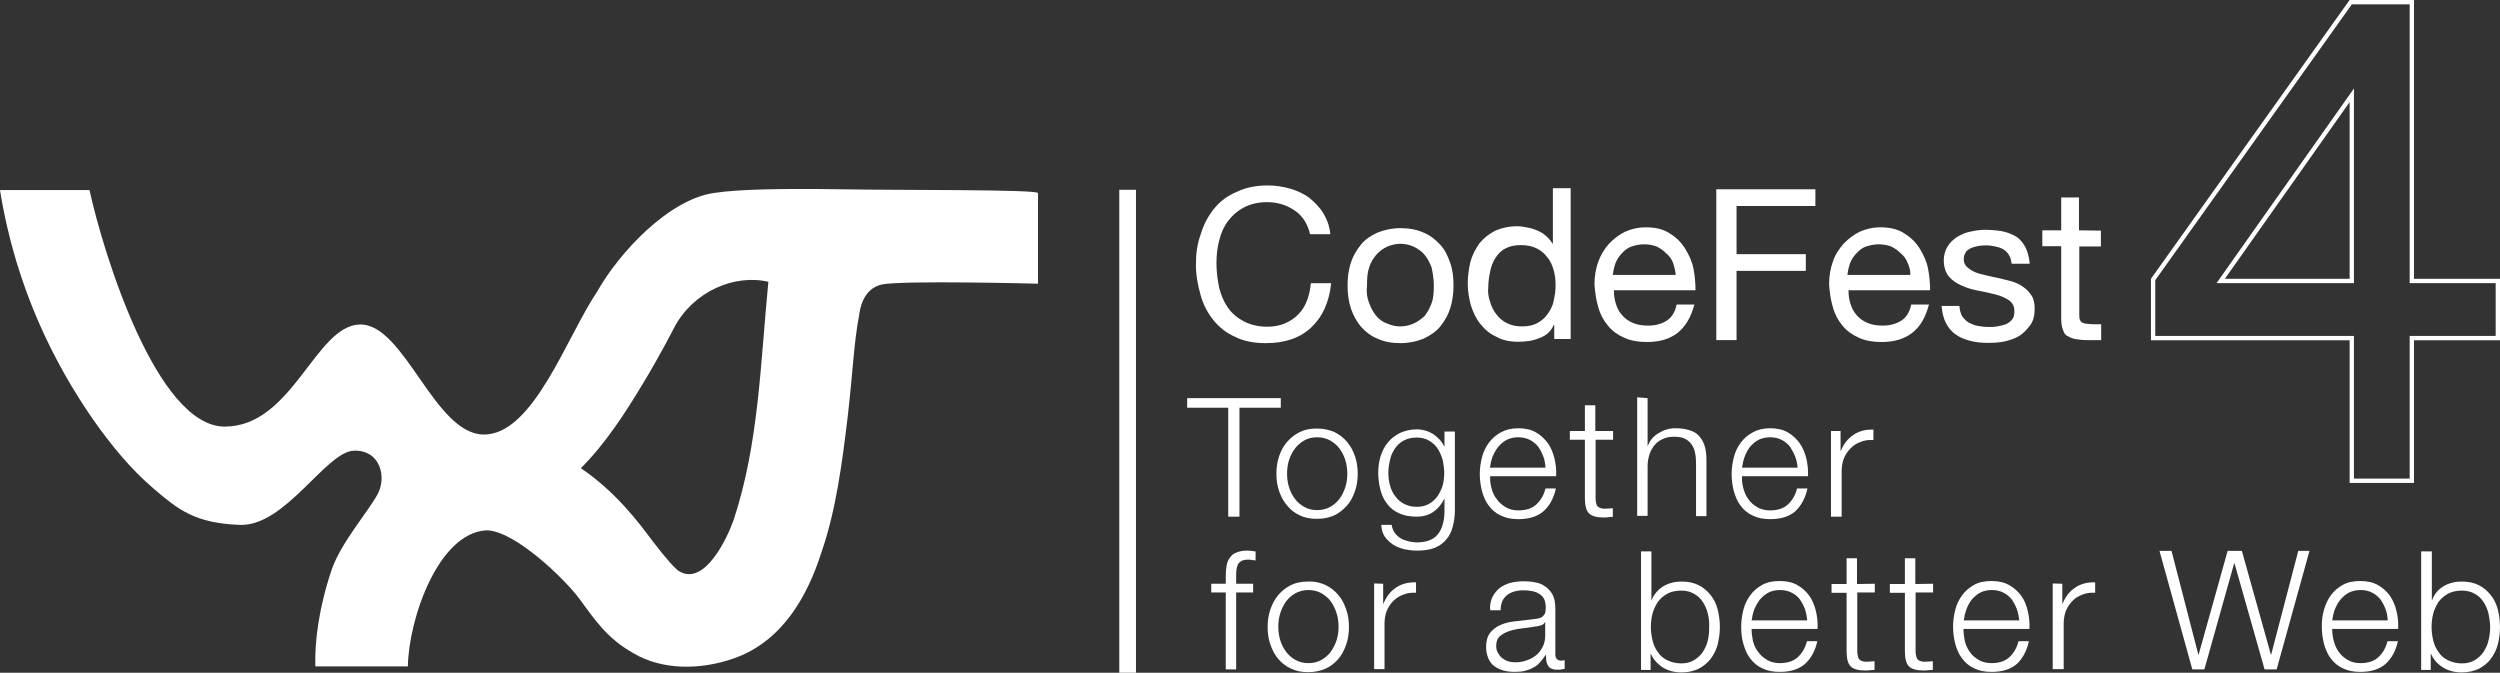 <?xml version="1.0" encoding="UTF-8" standalone="no"?>
<!-- Generator: Adobe Illustrator 16.0.0, SVG Export Plug-In . SVG Version: 6.00 Build 0)  -->

<svg
   xmlns:i="&amp;#38;ns_ai;"
   xmlns:dc="http://purl.org/dc/elements/1.1/"
   xmlns:cc="http://creativecommons.org/ns#"
   xmlns:rdf="http://www.w3.org/1999/02/22-rdf-syntax-ns#"
   xmlns:svg="http://www.w3.org/2000/svg"
   xmlns="http://www.w3.org/2000/svg"
   xmlns:sodipodi="http://sodipodi.sourceforge.net/DTD/sodipodi-0.dtd"
   xmlns:inkscape="http://www.inkscape.org/namespaces/inkscape"
   version="1.1"
   id="Layer_1"
   x="0px"
   y="0px"
   width="577.992"
   height="155.528"
   viewBox="0 0 577.992 155.528"
   enable-background="new 0 0 612 792"
   xml:space="preserve"
   inkscape:version="0.91 r13725"
   sodipodi:docname="wxt-codefest-logo-tagline-white.svg"><rect x="0" y="0" width="577.992" height="155.528" fill="#333333" stroke="none"/><defs
   id="defs3940">
	
	

		
		
		
		
		
	</defs><sodipodi:namedview
   pagecolor="#ffffff"
   bordercolor="#666666"
   borderopacity="1"
   objecttolerance="10"
   gridtolerance="10"
   guidetolerance="10"
   inkscape:pageopacity="0"
   inkscape:pageshadow="2"
   inkscape:window-width="1680"
   inkscape:window-height="1028"
   id="namedview3938"
   showgrid="false"
   inkscape:zoom="0.2979798"
   inkscape:cx="-195.71186"
   inkscape:cy="392.64407"
   inkscape:window-x="1272"
   inkscape:window-y="-8"
   inkscape:window-maximized="1"
   inkscape:current-layer="Layer_1" />
<g
   transform="matrix(1,0,0,1,-9.69,-849.259)"
   id="g3864">
			<path
   d="m 203.664,893.017 c -13.543,-0.19 -23.163,0 -28.669,0.823 -10.695,1.393 -22.212,13.924 -27.212,22.784 -7.088,10.501 -14.746,33.099 -26.201,33.099 -11.455,0 -18.354,-25.632 -28.668,-25.441 -10.317,0.189 -15.57,23.604 -31.265,23.604 -15.695,0 -28.035,-39.933 -31.263,-54.679 l -20.696,0 c 3.67,22.974 12.911,40.564 21.39,52.846 4.241,6.073 8.861,11.706 14.303,16.325 5.443,4.624 9.303,7.847 19.746,8.229 10.505,0.441 19.935,-16.965 26.392,-17.152 6.075,-0.189 7.656,6.078 5.441,10.124 -2.215,4.053 -8.226,10.887 -10.505,17.153 -3.038,8.859 -4.049,16.959 -3.86,22.596 l 21.391,0 c 0.189,-11.074 7.087,-30.889 18.164,-31.456 6.456,0 18.163,11.264 21.581,15.951 3.417,4.62 6.265,9.049 12.53,12.528 6.266,3.67 14.935,4.054 23.416,1.014 11.076,-4.052 16.771,-14.491 19.936,-24.428 3.418,-9.873 4.81,-20.947 6.075,-31.455 1.204,-10.504 1.392,-16.771 2.596,-23.162 0.189,-1.392 0.823,-6.268 5.252,-7.28 4.62,-1.011 36.137,-0.188 36.137,-0.188 l 0,-20.949 c -0.191,-0.886 -32.468,-0.632 -46.011,-0.886 l 0,0 z m -16.328,21.392 c -1.836,18.795 -2.215,37.528 -8.037,55.06 -1.392,4.047 -6.646,15.316 -12.532,11.898 -0.822,-0.445 -3.038,-2.85 -6.265,-7.091 -3.418,-4.619 -8.67,-11.452 -16.517,-16.77 5.822,-5.821 10.315,-12.912 14.112,-19.174 4.43,-7.28 7.468,-13.356 7.468,-13.356 l 0,0 c 4.43,-8.352 13.923,-12.402 21.771,-10.567 z"
   id="path3866"
   inkscape:connector-curvature="0"
   style="fill:#ffffff" />
		</g><g
   id="g3868"
   transform="translate(0,-386.553)">
			<path
   d="m 299.277,435.189 c -1.771,-1.204 -3.86,-1.9 -6.327,-1.9 -2.09,0 -3.863,0.444 -5.318,1.202 -1.455,0.761 -2.658,1.773 -3.67,3.103 -1.013,1.328 -1.646,2.785 -2.088,4.557 -0.443,1.645 -0.633,3.479 -0.633,5.253 0,2.023 0.253,3.858 0.633,5.695 0.442,1.771 1.139,3.354 2.088,4.682 0.95,1.332 2.215,2.342 3.67,3.103 1.455,0.761 3.355,1.202 5.318,1.202 1.581,0 2.908,-0.251 4.112,-0.758 1.202,-0.507 2.214,-1.205 3.1,-2.09 0.886,-0.884 1.584,-2.023 2.025,-3.229 0.443,-1.202 0.761,-2.595 0.887,-3.986 l 4.682,0 c -0.441,4.431 -2.025,7.783 -4.555,10.188 -2.596,2.471 -6.076,3.673 -10.569,3.673 -2.659,0 -5.126,-0.446 -7.089,-1.459 -2.025,-0.883 -3.67,-2.214 -4.999,-3.858 -1.33,-1.646 -2.342,-3.545 -2.975,-5.822 -0.632,-2.28 -1.076,-4.495 -1.076,-7.025 0,-2.529 0.316,-4.872 1.139,-7.086 0.632,-2.215 1.772,-4.241 3.1,-5.889 1.33,-1.644 3.103,-2.974 5.253,-3.857 2.089,-1.013 4.428,-1.458 7.089,-1.458 1.771,0 3.543,0.255 5.252,0.759 1.646,0.444 3.1,1.202 4.368,2.089 1.202,1.013 2.343,2.089 3.23,3.543 0.881,1.456 1.453,2.976 1.641,4.876 l -4.681,0 c -0.57,-2.409 -1.772,-4.306 -3.607,-5.508 z"
   id="path3870"
   inkscape:connector-curvature="0"
   style="fill:#ffffff" />
			<path
   d="m 312.313,447.339 c 0.51,-1.646 1.333,-2.975 2.342,-4.239 1.014,-1.267 2.346,-2.09 3.863,-2.788 1.58,-0.63 3.354,-1.011 5.254,-1.011 2.025,0 3.731,0.319 5.316,1.011 1.58,0.635 2.782,1.648 3.858,2.788 1.076,1.138 1.773,2.593 2.341,4.239 0.571,1.645 0.762,3.354 0.762,5.252 0,1.898 -0.253,3.546 -0.762,5.253 -0.504,1.584 -1.328,2.976 -2.341,4.24 -1.013,1.2 -2.342,2.088 -3.858,2.785 -1.585,0.63 -3.354,1.014 -5.316,1.014 -2.026,0 -3.738,-0.319 -5.254,-1.014 -1.58,-0.636 -2.788,-1.585 -3.863,-2.785 -1.009,-1.202 -1.77,-2.594 -2.342,-4.24 -0.504,-1.582 -0.756,-3.355 -0.756,-5.253 0,-1.834 0.19,-3.607 0.756,-5.252 z m 4.241,9.303 c 0.446,1.202 1.014,2.215 1.649,2.977 0.629,0.758 1.579,1.453 2.592,1.771 1.013,0.444 2.025,0.632 2.977,0.632 0.949,0 2.088,-0.252 2.971,-0.632 1.013,-0.444 1.773,-1.013 2.598,-1.771 0.631,-0.762 1.202,-1.774 1.644,-2.977 0.446,-1.202 0.509,-2.594 0.509,-4.113 0,-1.583 -0.257,-2.91 -0.509,-4.113 -0.441,-1.204 -1.013,-2.214 -1.644,-2.976 -0.635,-0.761 -1.585,-1.454 -2.598,-1.9 -1.008,-0.439 -2.021,-0.629 -2.971,-0.629 -0.951,0 -2.089,0.252 -2.977,0.629 -1.013,0.446 -1.774,1.014 -2.592,1.9 -0.636,0.762 -1.334,1.771 -1.649,2.976 -0.44,1.203 -0.504,2.594 -0.504,4.113 -0.19,1.582 0,2.911 0.504,4.113 z"
   id="path3872"
   inkscape:connector-curvature="0"
   style="fill:#ffffff" />
			<path
   d="m 359.338,465.185 0,-3.479 -0.126,0 c -0.636,1.453 -1.774,2.466 -3.229,2.975 -1.453,0.631 -3.102,0.883 -4.87,0.883 -2.026,0 -3.674,-0.316 -5.128,-1.14 -1.454,-0.631 -2.662,-1.643 -3.669,-2.909 -1.014,-1.203 -1.648,-2.596 -2.215,-4.24 -0.446,-1.584 -0.762,-3.353 -0.762,-5.126 0,-1.771 0.252,-3.48 0.631,-5.127 0.446,-1.582 1.206,-2.973 2.088,-4.24 1.013,-1.203 2.09,-2.087 3.674,-2.91 1.455,-0.633 3.099,-1.013 5.125,-1.013 0.634,0 1.326,0.126 2.088,0.252 0.761,0.128 1.454,0.317 2.216,0.635 0.761,0.314 1.453,0.633 2.088,1.201 0.635,0.507 1.203,1.139 1.648,1.899 l 0.125,0 0,-12.785 4.11,0 0,34.872 -3.794,0 0,0.252 z M 344.462,456.2 c 0.32,1.14 0.761,2.088 1.459,2.973 0.63,0.885 1.455,1.583 2.468,2.087 1.012,0.509 2.089,0.761 3.48,0.761 1.457,0 2.598,-0.252 3.542,-0.761 0.949,-0.504 1.774,-1.202 2.472,-2.215 0.63,-0.886 1.139,-1.897 1.329,-2.972 0.251,-1.141 0.439,-2.344 0.439,-3.482 0,-1.201 -0.125,-2.469 -0.439,-3.546 -0.315,-1.075 -0.761,-2.214 -1.455,-2.973 -0.635,-0.884 -1.459,-1.582 -2.472,-2.087 -1.014,-0.509 -2.215,-0.762 -3.669,-0.762 -1.454,0 -2.594,0.253 -3.543,0.762 -1.013,0.505 -1.773,1.328 -2.342,2.216 -0.57,0.885 -1.013,2.023 -1.201,3.098 -0.257,1.203 -0.446,2.344 -0.446,3.674 -0.126,1.011 0,2.151 0.378,3.227 z"
   id="path3874"
   inkscape:connector-curvature="0"
   style="fill:#ffffff" />
			<path
   d="m 387.817,463.541 c -1.899,1.454 -4.241,2.084 -7.091,2.084 -2.021,0 -3.733,-0.313 -5.249,-1.007 -1.46,-0.636 -2.787,-1.585 -3.737,-2.785 -1.014,-1.202 -1.769,-2.597 -2.216,-4.242 -0.504,-1.646 -0.761,-3.479 -0.887,-5.316 0,-1.897 0.32,-3.669 0.887,-5.253 0.574,-1.582 1.46,-2.973 2.468,-4.111 1.14,-1.204 2.347,-2.089 3.736,-2.786 1.392,-0.633 2.977,-1.014 4.809,-1.014 2.215,0 4.115,0.444 5.569,1.455 1.458,0.888 2.66,2.09 3.542,3.547 0.888,1.454 1.586,2.974 1.9,4.681 0.315,1.646 0.446,3.355 0.446,4.875 l -18.863,0 c 0,1.138 0.131,2.086 0.446,3.098 0.314,1.014 0.761,1.9 1.453,2.662 0.636,0.756 1.453,1.328 2.466,1.769 1.014,0.446 2.216,0.637 3.549,0.637 1.77,0 3.228,-0.444 4.367,-1.202 1.139,-0.762 1.896,-2.026 2.216,-3.672 l 4.109,0 c -0.817,3.034 -2.089,5.123 -3.92,6.58 z m -1.012,-16.202 c -0.315,-0.886 -0.887,-1.646 -1.586,-2.215 -0.63,-0.634 -1.327,-1.139 -2.215,-1.585 -0.881,-0.315 -1.769,-0.503 -2.907,-0.503 -1.138,0 -2.025,0.252 -2.914,0.503 -0.886,0.318 -1.58,0.888 -2.215,1.585 -0.629,0.63 -1.139,1.455 -1.454,2.215 -0.315,0.886 -0.509,1.771 -0.634,2.783 l 14.554,0 c -0.124,-1.013 -0.315,-1.897 -0.629,-2.783 z"
   id="path3876"
   inkscape:connector-curvature="0"
   style="fill:#ffffff" />
			<path
   d="m 419.713,430.312 0,3.864 -18.229,0 0,11.138 16.015,0 0,3.861 -16.015,0 0,16.01 -4.682,0 0,-34.873 22.911,0 0,0 z"
   id="path3878"
   inkscape:connector-curvature="0"
   style="fill:#ffffff" />
			<path
   d="m 442.054,463.541 c -1.901,1.454 -4.241,2.084 -7.091,2.084 -2.021,0 -3.731,-0.313 -5.251,-1.007 -1.457,-0.636 -2.785,-1.585 -3.735,-2.785 -1.013,-1.202 -1.771,-2.597 -2.214,-4.242 -0.506,-1.646 -0.758,-3.479 -0.884,-5.316 0,-1.897 0.314,-3.669 0.884,-5.253 0.508,-1.582 1.457,-2.973 2.47,-4.111 1.14,-1.204 2.341,-2.089 3.731,-2.786 1.455,-0.633 2.978,-1.014 4.81,-1.014 2.215,0 4.114,0.444 5.569,1.455 1.459,0.888 2.661,2.09 3.547,3.547 0.884,1.454 1.581,2.974 1.896,4.681 0.318,1.646 0.445,3.355 0.445,4.875 l -18.859,0 c 0,1.138 0.126,2.086 0.441,3.098 0.314,1.014 0.76,1.9 1.453,2.662 0.636,0.756 1.459,1.328 2.472,1.769 1.009,0.446 2.215,0.637 3.544,0.637 1.77,0 3.229,-0.444 4.366,-1.202 1.141,-0.762 1.896,-2.026 2.215,-3.672 l 4.111,0 c -0.82,3.034 -2.021,5.123 -3.92,6.58 z m -1.014,-16.202 c -0.315,-0.886 -0.888,-1.646 -1.581,-2.215 -0.635,-0.634 -1.332,-1.139 -2.214,-1.585 -0.888,-0.315 -1.774,-0.503 -2.912,-0.503 -1.141,0 -2.026,0.252 -2.914,0.503 -0.887,0.318 -1.58,0.888 -2.215,1.585 -0.631,0.63 -1.139,1.455 -1.453,2.215 -0.316,0.886 -0.509,1.771 -0.636,2.783 l 14.56,0 c 0,-1.013 -0.193,-1.897 -0.635,-2.783 z"
   id="path3880"
   inkscape:connector-curvature="0"
   style="fill:#ffffff" />
			<path
   d="m 453.568,459.553 c 0.446,0.631 0.888,1.14 1.586,1.582 0.63,0.315 1.328,0.634 2.09,0.761 0.755,0.125 1.642,0.252 2.466,0.252 0.63,0 1.328,0 2.025,-0.127 0.694,-0.125 1.329,-0.252 2.026,-0.506 0.504,-0.255 1.139,-0.633 1.454,-1.139 0.441,-0.507 0.504,-1.14 0.504,-1.898 0,-1.138 -0.44,-1.899 -1.202,-2.47 -0.756,-0.507 -1.769,-1.011 -2.971,-1.327 -1.207,-0.317 -2.598,-0.633 -3.989,-0.888 -1.392,-0.254 -2.786,-0.632 -3.989,-1.202 -1.201,-0.507 -2.214,-1.201 -2.971,-2.089 -0.761,-0.884 -1.202,-2.215 -1.202,-3.734 0,-1.201 0.315,-2.341 0.883,-3.229 0.509,-0.884 1.332,-1.642 2.215,-2.216 0.886,-0.502 1.899,-1.012 2.977,-1.199 1.139,-0.253 2.214,-0.442 3.354,-0.442 1.454,0 2.787,0.126 3.989,0.315 1.202,0.251 2.214,0.635 3.228,1.202 0.882,0.507 1.644,1.456 2.216,2.47 0.504,1.01 0.881,2.339 1.013,3.859 l -4.178,0 c -0.126,-0.761 -0.253,-1.456 -0.636,-2.025 -0.315,-0.507 -0.756,-1.013 -1.329,-1.327 -0.571,-0.318 -1.138,-0.507 -1.772,-0.637 -0.63,-0.125 -1.328,-0.251 -2.021,-0.251 -0.697,0 -1.207,0 -1.9,0.126 -0.635,0.125 -1.201,0.255 -1.774,0.507 -0.503,0.316 -1.012,0.506 -1.201,1.013 -0.315,0.443 -0.441,0.884 -0.441,1.581 0,0.696 0.252,1.33 0.757,1.772 0.508,0.443 1.139,0.888 1.899,1.205 0.761,0.313 1.648,0.504 2.661,0.756 1.008,0.254 2.021,0.445 2.907,0.636 1.014,0.252 2.09,0.506 2.977,0.759 1.014,0.316 1.899,0.757 2.656,1.33 0.761,0.502 1.333,1.201 1.9,2.024 0.441,0.757 0.634,1.769 0.634,2.972 0,1.584 -0.32,2.787 -1.012,3.737 -0.699,0.947 -1.459,1.768 -2.473,2.466 -1.009,0.635 -2.215,1.013 -3.479,1.327 -1.328,0.257 -2.594,0.321 -3.858,0.321 -1.459,0 -2.787,-0.131 -3.989,-0.446 -1.202,-0.314 -2.467,-0.756 -3.354,-1.454 -1.013,-0.636 -1.769,-1.585 -2.342,-2.66 -0.566,-1.076 -0.886,-2.468 -1.013,-3.985 l 4.115,0 c 0.06,0.823 0.25,1.582 0.564,2.278 z"
   id="path3882"
   inkscape:connector-curvature="0"
   style="fill:#ffffff" />
			<path
   d="m 485.719,439.871 0,3.668 -4.997,0 0,15.697 c 0,0.443 0,0.885 0.124,1.202 0.127,0.317 0.253,0.506 0.442,0.633 0.257,0.125 0.509,0.255 1.013,0.317 0.445,0 0.888,0.126 1.585,0.126 l 1.9,0 0,3.67 -3.229,0 c -1.138,0 -2.025,-0.125 -2.786,-0.252 -0.761,-0.126 -1.328,-0.446 -1.901,-0.761 -0.566,-0.315 -0.755,-0.888 -1.013,-1.645 -0.252,-0.632 -0.314,-1.646 -0.314,-2.784 l 0,-16.267 -4.366,0 0,-3.669 4.366,0 0,-7.595 4.114,0 0,7.595 5.062,0.065 0,0 z"
   id="path3884"
   inkscape:connector-curvature="0"
   style="fill:#ffffff" />
		</g><rect
   x="258.774"
   y="43.889"
   width="3.86"
   height="111.639"
   id="rect3886"
   style="fill:#ffffff" /><g
   id="g3888"
   transform="translate(0,-386.553)">
			<path
   d="m 296.113,478.601 0,2.215 -9.556,0 0,25.189 -2.596,0 0,-25.189 -9.492,0 0,-2.215 21.644,0 z"
   id="path3890"
   inkscape:connector-curvature="0"
   style="fill:#ffffff" />
			<path
   d="m 308.518,486.447 c 1.141,0.572 2.152,1.328 2.914,2.277 0.818,0.951 1.391,2.026 1.831,3.292 0.446,1.266 0.636,2.598 0.636,4.053 0,1.391 -0.189,2.787 -0.636,4.052 -0.44,1.265 -1.013,2.404 -1.831,3.291 -0.824,0.95 -1.773,1.705 -2.914,2.277 -1.14,0.504 -2.467,0.819 -4.051,0.819 -1.517,0 -2.848,-0.252 -3.987,-0.819 -1.139,-0.509 -2.152,-1.327 -2.911,-2.277 -0.824,-0.95 -1.393,-2.026 -1.836,-3.291 -0.442,-1.265 -0.631,-2.599 -0.631,-4.052 0,-1.392 0.189,-2.787 0.631,-4.053 0.443,-1.266 1.013,-2.403 1.836,-3.292 0.821,-0.949 1.771,-1.705 2.911,-2.277 1.139,-0.566 2.47,-0.818 3.987,-0.818 1.521,0 2.911,0.314 4.051,0.818 z m -7.026,1.964 c -0.886,0.509 -1.582,1.139 -2.152,1.9 -0.569,0.755 -1.013,1.705 -1.33,2.654 -0.315,1.014 -0.442,2.026 -0.442,3.104 0,1.014 0.126,2.088 0.442,3.102 0.316,1.012 0.761,1.9 1.33,2.656 0.57,0.824 1.332,1.39 2.152,1.899 0.884,0.504 1.898,0.761 3.037,0.761 1.139,0 2.151,-0.257 3.037,-0.761 0.89,-0.51 1.582,-1.14 2.154,-1.899 0.571,-0.756 1.013,-1.706 1.326,-2.656 0.315,-1.014 0.447,-2.026 0.447,-3.102 0,-1.013 -0.132,-2.09 -0.447,-3.104 -0.313,-1.013 -0.755,-1.899 -1.326,-2.654 -0.572,-0.825 -1.329,-1.392 -2.154,-1.9 -0.886,-0.504 -1.898,-0.762 -3.037,-0.762 -1.139,0 -2.215,0.258 -3.037,0.762 z"
   id="path3892"
   inkscape:connector-curvature="0"
   style="fill:#ffffff" />
			<path
   d="m 335.858,508.346 c -0.319,1.202 -0.823,2.215 -1.521,2.977 -0.691,0.823 -1.579,1.454 -2.656,1.899 -1.139,0.441 -2.466,0.63 -4.114,0.63 -1.013,0 -1.964,-0.127 -2.907,-0.314 -0.951,-0.252 -1.839,-0.573 -2.6,-1.077 -0.761,-0.509 -1.391,-1.138 -1.899,-1.836 -0.504,-0.756 -0.756,-1.644 -0.819,-2.72 l 2.404,0 c 0.126,0.756 0.378,1.392 0.761,1.896 0.379,0.509 0.818,0.887 1.327,1.207 0.504,0.315 1.141,0.505 1.77,0.692 0.636,0.127 1.334,0.252 1.964,0.252 2.277,0 3.863,-0.629 4.876,-1.895 1.008,-1.265 1.517,-3.103 1.517,-5.505 l 0,-2.662 -0.063,0 c -0.573,1.202 -1.392,2.215 -2.467,2.976 -1.076,0.762 -2.41,1.14 -3.863,1.14 -1.58,0 -2.977,-0.252 -4.053,-0.761 -1.138,-0.505 -2.084,-1.201 -2.781,-2.152 -0.761,-0.944 -1.265,-2.021 -1.581,-3.291 -0.319,-1.202 -0.509,-2.594 -0.509,-3.983 0,-1.329 0.189,-2.661 0.573,-3.864 0.377,-1.202 0.944,-2.277 1.705,-3.164 0.762,-0.945 1.711,-1.58 2.787,-2.153 1.139,-0.503 2.403,-0.817 3.858,-0.817 0.761,0 1.453,0.125 2.089,0.314 0.634,0.189 1.203,0.503 1.774,0.823 0.504,0.379 1.013,0.819 1.454,1.266 0.439,0.503 0.762,1.013 1.013,1.517 l 0.063,0 0,-3.416 2.404,0 0,18.229 c -10e-4,1.324 -0.189,2.653 -0.506,3.792 z m -5.569,-5.254 c 0.82,-0.44 1.455,-1.014 2.021,-1.77 0.509,-0.76 0.95,-1.585 1.208,-2.466 0.251,-0.951 0.378,-1.9 0.378,-2.914 0,-0.95 -0.127,-1.963 -0.316,-2.912 -0.257,-0.95 -0.634,-1.833 -1.138,-2.656 -0.509,-0.824 -1.14,-1.392 -1.963,-1.9 -0.824,-0.504 -1.837,-0.761 -2.977,-0.761 -1.14,0 -2.152,0.257 -2.976,0.698 -0.819,0.44 -1.518,1.075 -2.021,1.836 -0.508,0.758 -0.95,1.645 -1.139,2.657 -0.258,1.012 -0.383,2.025 -0.383,2.976 0,1.013 0.125,1.963 0.383,2.907 0.251,0.95 0.631,1.775 1.201,2.473 0.505,0.757 1.203,1.327 2.021,1.77 0.824,0.444 1.838,0.697 2.913,0.697 1.075,0 2.027,-0.189 2.788,-0.635 z"
   id="path3894"
   inkscape:connector-curvature="0"
   style="fill:#ffffff" />
			<path
   d="m 344.845,499.485 c 0.253,0.95 0.63,1.774 1.202,2.467 0.504,0.761 1.202,1.334 2.026,1.838 0.818,0.504 1.832,0.762 2.971,0.762 1.773,0 3.165,-0.447 4.178,-1.396 1.014,-0.946 1.712,-2.152 2.09,-3.67 l 2.404,0 c -0.504,2.279 -1.455,3.988 -2.846,5.254 -1.396,1.203 -3.292,1.838 -5.826,1.838 -1.579,0 -2.908,-0.257 -4.047,-0.824 -1.139,-0.509 -2.088,-1.328 -2.788,-2.279 -0.755,-0.948 -1.2,-2.088 -1.578,-3.353 -0.315,-1.265 -0.51,-2.599 -0.51,-3.99 0,-1.327 0.194,-2.592 0.51,-3.857 0.313,-1.269 0.887,-2.408 1.578,-3.354 0.762,-1.013 1.649,-1.774 2.788,-2.409 1.139,-0.63 2.468,-0.95 4.047,-0.95 1.586,0 2.977,0.32 4.052,0.95 1.14,0.635 2.026,1.521 2.787,2.535 0.693,1.013 1.203,2.215 1.518,3.543 0.315,1.327 0.441,2.655 0.377,4.052 l -15.248,0 c -0.068,1.007 0.063,1.894 0.315,2.843 z m 11.962,-7.405 c -0.32,-0.819 -0.697,-1.58 -1.201,-2.278 -0.51,-0.631 -1.207,-1.201 -1.963,-1.58 -0.762,-0.378 -1.648,-0.572 -2.599,-0.572 -1.008,0 -1.895,0.194 -2.655,0.572 -0.762,0.379 -1.392,0.949 -1.964,1.58 -0.504,0.634 -0.95,1.396 -1.327,2.278 -0.315,0.824 -0.505,1.712 -0.636,2.598 l 12.85,0 c -0.064,-0.886 -0.19,-1.774 -0.505,-2.598 z"
   id="path3896"
   inkscape:connector-curvature="0"
   style="fill:#ffffff" />
			<path
   d="m 372.941,486.196 0,2.025 -4.046,0 0,13.353 c 0,0.824 0.125,1.391 0.315,1.838 0.252,0.44 0.761,0.692 1.579,0.755 0.698,0 1.396,-0.063 2.09,-0.124 l 0,2.024 c -0.315,0 -0.757,0 -1.077,0.063 -0.314,0.063 -0.756,0.063 -1.076,0.063 -1.579,0 -2.719,-0.315 -3.354,-0.949 -0.631,-0.631 -0.95,-1.832 -0.95,-3.479 l 0,-13.543 -3.48,0 0,-2.025 3.48,0 0,-5.947 2.409,0 0,5.947 4.11,0 z"
   id="path3898"
   inkscape:connector-curvature="0"
   style="fill:#ffffff" />
			<path
   d="m 380.92,478.601 0,11.013 0.063,0 c 0.44,-1.202 1.266,-2.216 2.466,-2.908 1.203,-0.762 2.469,-1.145 3.86,-1.145 1.395,0 2.533,0.193 3.479,0.51 0.949,0.314 1.71,0.823 2.215,1.517 0.571,0.635 0.949,1.459 1.205,2.404 0.253,0.949 0.316,2.025 0.316,3.165 l 0,12.722 -2.405,0 0,-12.339 c 0,-0.825 -0.062,-1.586 -0.256,-2.404 -0.126,-0.761 -0.441,-1.333 -0.819,-1.9 -0.383,-0.51 -0.887,-0.949 -1.521,-1.265 -0.63,-0.32 -1.454,-0.445 -2.467,-0.445 -0.95,0 -1.838,0.125 -2.594,0.508 -0.761,0.315 -1.396,0.819 -1.899,1.391 -0.505,0.636 -0.949,1.328 -1.202,2.153 -0.252,0.824 -0.441,1.706 -0.441,2.654 l 0,11.586 -2.409,0 0,-27.405 2.409,0.188 0,0 z"
   id="path3900"
   inkscape:connector-curvature="0"
   style="fill:#ffffff" />
			<path
   d="m 403.07,499.485 c 0.252,0.95 0.629,1.774 1.139,2.467 0.504,0.761 1.201,1.334 2.021,1.838 0.825,0.504 1.838,0.762 2.977,0.762 1.773,0 3.165,-0.447 4.179,-1.396 1.012,-0.946 1.706,-2.152 2.088,-3.67 l 2.404,0 c -0.504,2.279 -1.455,3.988 -2.786,5.254 -1.392,1.203 -3.291,1.838 -5.821,1.838 -1.581,0 -2.909,-0.257 -4.048,-0.824 -1.144,-0.509 -2.089,-1.328 -2.787,-2.279 -0.761,-0.948 -1.201,-2.088 -1.579,-3.353 -0.32,-1.265 -0.509,-2.599 -0.509,-3.99 0,-1.327 0.188,-2.592 0.509,-3.857 0.315,-1.269 0.882,-2.408 1.579,-3.354 0.761,-1.013 1.644,-1.774 2.787,-2.409 1.139,-0.63 2.467,-0.95 4.048,-0.95 1.584,0 2.976,0.32 4.053,0.95 1.138,0.635 2.024,1.521 2.781,2.535 0.698,1.013 1.203,2.215 1.521,3.543 0.315,1.327 0.442,2.655 0.379,4.052 l -15.253,0 c -0.065,1.007 0.061,1.894 0.318,2.843 z m 11.957,-7.405 c -0.315,-0.819 -0.756,-1.58 -1.202,-2.278 -0.503,-0.631 -1.201,-1.201 -1.959,-1.58 -0.76,-0.378 -1.646,-0.572 -2.597,-0.572 -1.014,0 -1.9,0.194 -2.656,0.572 -0.761,0.379 -1.392,0.949 -1.963,1.58 -0.505,0.634 -0.951,1.396 -1.266,2.278 -0.314,0.824 -0.509,1.712 -0.634,2.598 l 12.85,0 c -0.064,-0.886 -0.253,-1.774 -0.573,-2.598 z"
   id="path3902"
   inkscape:connector-curvature="0"
   style="fill:#ffffff" />
			<path
   d="m 425.535,486.196 0,4.618 0.063,0 c 0.635,-1.58 1.58,-2.845 2.914,-3.731 1.327,-0.887 2.845,-1.265 4.618,-1.202 l 0,2.404 c -1.139,-0.063 -2.088,0.063 -2.976,0.439 -0.888,0.321 -1.707,0.825 -2.341,1.522 -0.636,0.631 -1.14,1.392 -1.518,2.278 -0.319,0.887 -0.509,1.832 -0.509,2.908 l 0,10.571 -2.467,0 0,-19.809 2.216,0 0,0.002 z"
   id="path3904"
   inkscape:connector-curvature="0"
   style="fill:#ffffff" />
			<path
   d="m 285.797,523.536 0,17.782 -2.405,0 0,-17.782 -3.354,0 0,-2.026 3.354,0 0,-1.832 c 0,-0.823 0.063,-1.584 0.19,-2.346 0.126,-0.756 0.379,-1.328 0.758,-1.832 0.318,-0.509 0.823,-0.95 1.52,-1.201 0.633,-0.258 1.392,-0.447 2.406,-0.447 0.315,0 0.695,0 1.01,0.063 0.319,0.063 0.635,0.063 1.014,0.126 l 0,2.088 c -0.316,-0.062 -0.63,-0.062 -0.948,-0.125 -0.254,-0.063 -0.57,-0.063 -0.823,-0.063 -0.633,0 -1.203,0.127 -1.519,0.315 -0.317,0.193 -0.633,0.446 -0.823,0.824 -0.126,0.314 -0.253,0.761 -0.316,1.202 -0.063,0.445 -0.063,0.95 -0.063,1.521 l 0,1.706 3.924,0 0,2.026 -3.925,0 0,10e-4 z"
   id="path3906"
   inkscape:connector-curvature="0"
   style="fill:#ffffff" />
			<path
   d="m 306.491,521.824 c 1.14,0.572 2.153,1.334 2.913,2.283 0.82,0.946 1.392,2.021 1.833,3.354 0.445,1.266 0.635,2.593 0.635,4.048 0,1.457 -0.189,2.786 -0.635,4.051 -0.441,1.266 -1.013,2.405 -1.833,3.354 -0.823,0.95 -1.773,1.705 -2.913,2.215 -1.139,0.504 -2.466,0.823 -4.051,0.823 -1.518,0 -2.846,-0.256 -3.984,-0.823 -1.14,-0.51 -2.153,-1.328 -2.914,-2.215 -0.823,-0.949 -1.392,-2.089 -1.837,-3.354 -0.441,-1.265 -0.631,-2.594 -0.631,-4.051 0,-1.455 0.19,-2.782 0.631,-4.048 0.445,-1.271 1.014,-2.408 1.837,-3.354 0.824,-0.949 1.773,-1.711 2.914,-2.283 1.138,-0.565 2.466,-0.818 3.984,-0.818 1.522,-0.063 2.85,0.253 4.051,0.818 z m -7.024,1.901 c -0.886,0.509 -1.583,1.14 -2.15,1.899 -0.571,0.825 -1.013,1.707 -1.33,2.721 -0.317,1.012 -0.443,2.024 -0.443,3.101 0,1.077 0.126,2.091 0.443,3.103 0.317,1.013 0.759,1.899 1.33,2.657 0.567,0.822 1.328,1.395 2.15,1.899 0.886,0.508 1.897,0.761 3.037,0.761 1.139,0 2.152,-0.253 3.039,-0.761 0.888,-0.505 1.585,-1.139 2.152,-1.899 0.571,-0.82 1.014,-1.707 1.327,-2.657 0.321,-1.012 0.446,-2.025 0.446,-3.103 0,-1.076 -0.125,-2.089 -0.446,-3.101 -0.313,-1.014 -0.756,-1.896 -1.327,-2.721 -0.567,-0.823 -1.329,-1.391 -2.152,-1.899 -0.886,-0.505 -1.899,-0.761 -3.039,-0.761 -1.202,0 -2.216,0.321 -3.037,0.761 z"
   id="path3908"
   inkscape:connector-curvature="0"
   style="fill:#ffffff" />
			<path
   d="m 319.782,521.51 0,4.619 0.063,0 c 0.636,-1.579 1.585,-2.844 2.914,-3.732 1.327,-0.887 2.844,-1.265 4.619,-1.203 l 0,2.405 c -1.14,-0.063 -2.089,0.063 -2.977,0.441 -0.888,0.32 -1.643,0.824 -2.278,1.459 -0.629,0.63 -1.139,1.39 -1.517,2.277 -0.315,0.887 -0.509,1.837 -0.509,2.907 l 0,10.573 -2.404,0 0,-19.811 2.089,0.065 0,0 z"
   id="path3910"
   inkscape:connector-curvature="0"
   style="fill:#ffffff" />
			<path
   d="m 345.034,524.611 c 0.44,-0.823 0.95,-1.518 1.644,-2.088 0.698,-0.505 1.521,-0.95 2.472,-1.203 0.949,-0.251 2.026,-0.378 3.164,-0.378 0.882,0 1.707,0.063 2.594,0.251 0.887,0.127 1.644,0.442 2.341,0.951 0.699,0.44 1.265,1.141 1.711,1.896 0.441,0.824 0.631,1.899 0.631,3.291 l 0,10.508 c 0,0.95 0.445,1.454 1.391,1.454 0.257,0 0.509,-0.063 0.761,-0.127 l 0,2.026 c -0.252,0.064 -0.504,0.064 -0.761,0.126 -0.252,0.063 -0.504,0.063 -0.819,0.063 -0.635,0 -1.14,-0.063 -1.459,-0.252 -0.378,-0.126 -0.631,-0.379 -0.819,-0.699 -0.193,-0.314 -0.319,-0.692 -0.383,-1.075 -0.063,-0.44 -0.063,-0.882 -0.063,-1.39 l -0.063,0 c -0.44,0.634 -0.888,1.2 -1.328,1.71 -0.44,0.504 -0.95,0.944 -1.517,1.202 -0.509,0.314 -1.203,0.567 -1.899,0.756 -0.699,0.193 -1.518,0.257 -2.468,0.257 -0.95,0 -1.837,-0.126 -2.598,-0.32 -0.819,-0.252 -1.518,-0.566 -2.09,-1.013 -0.63,-0.441 -1.074,-1.075 -1.391,-1.832 -0.314,-0.76 -0.504,-1.586 -0.504,-2.599 0,-1.391 0.315,-2.467 0.95,-3.29 0.631,-0.757 1.391,-1.392 2.467,-1.831 1.013,-0.447 2.152,-0.699 3.417,-0.826 1.266,-0.125 2.593,-0.314 3.857,-0.439 0.51,-0.064 0.95,-0.127 1.334,-0.194 0.377,-0.063 0.692,-0.189 0.945,-0.379 0.256,-0.188 0.445,-0.439 0.635,-0.761 0.126,-0.314 0.188,-0.756 0.188,-1.327 0,-0.824 -0.126,-1.517 -0.378,-2.025 -0.252,-0.504 -0.636,-0.946 -1.139,-1.203 -0.446,-0.314 -1.013,-0.504 -1.648,-0.631 -0.631,-0.126 -1.328,-0.188 -2.026,-0.188 -1.517,0 -2.782,0.378 -3.731,1.076 -0.951,0.757 -1.517,1.896 -1.517,3.543 l -2.404,0 c -0.131,-1.202 0.125,-2.215 0.503,-3.04 z m 12.088,5.885 c -0.126,0.257 -0.441,0.51 -0.887,0.635 -0.441,0.126 -0.824,0.252 -1.14,0.252 -1.013,0.188 -2.089,0.314 -3.165,0.446 -1.074,0.125 -2.088,0.315 -2.97,0.629 -0.888,0.253 -1.585,0.698 -2.216,1.202 -0.571,0.51 -0.824,1.266 -0.824,2.215 0,0.637 0.126,1.141 0.379,1.585 0.251,0.441 0.571,0.883 0.949,1.202 0.441,0.316 0.887,0.631 1.391,0.756 0.51,0.194 1.076,0.258 1.647,0.258 0.951,0 1.834,-0.126 2.657,-0.445 0.824,-0.252 1.585,-0.694 2.216,-1.203 0.634,-0.503 1.138,-1.201 1.521,-1.962 0.378,-0.757 0.567,-1.644 0.567,-2.594 l 0,-3.165 -0.125,0.189 0,0 z"
   id="path3912"
   inkscape:connector-curvature="0"
   style="fill:#ffffff" />
			<path
   d="m 381.803,513.915 0,11.395 0.063,0 c 0.258,-0.76 0.635,-1.333 1.139,-1.9 0.445,-0.509 1.014,-1.013 1.585,-1.327 0.63,-0.384 1.265,-0.636 2.026,-0.823 0.756,-0.189 1.391,-0.253 2.151,-0.253 1.518,0 2.782,0.253 3.922,0.818 1.139,0.572 2.025,1.334 2.786,2.283 0.756,0.946 1.328,2.084 1.644,3.354 0.315,1.266 0.509,2.593 0.509,4.048 0,1.457 -0.193,2.724 -0.509,4.051 -0.315,1.266 -0.949,2.405 -1.644,3.354 -0.761,0.95 -1.71,1.705 -2.786,2.277 -1.14,0.505 -2.404,0.824 -3.922,0.824 -1.584,0 -3.102,-0.383 -4.304,-1.139 -1.202,-0.762 -2.214,-1.838 -2.787,-3.164 l -0.062,0 0,3.731 -2.217,0 0,-27.404 2.405,0 0,-0.125 z m 13.037,14.491 c -0.251,-1.008 -0.631,-1.895 -1.139,-2.655 -0.504,-0.824 -1.202,-1.454 -2.026,-1.9 -0.819,-0.504 -1.832,-0.757 -2.971,-0.757 -1.271,0 -2.408,0.253 -3.291,0.757 -0.887,0.51 -1.584,1.139 -2.152,1.9 -0.509,0.823 -0.949,1.711 -1.202,2.655 -0.256,1.013 -0.383,2.026 -0.383,3.104 0,1.074 0.127,2.026 0.383,3.101 0.253,1.014 0.63,1.901 1.202,2.656 0.504,0.824 1.266,1.459 2.152,1.899 0.883,0.446 1.958,0.761 3.291,0.761 1.139,0 2.151,-0.251 2.971,-0.761 0.824,-0.504 1.522,-1.139 2.026,-1.899 0.508,-0.819 0.95,-1.706 1.139,-2.656 0.253,-1.013 0.315,-2.026 0.315,-3.101 0.063,-1.077 -0.062,-2.091 -0.315,-3.104 z"
   id="path3914"
   inkscape:connector-curvature="0"
   style="fill:#ffffff" />
			<path
   d="m 405.285,534.801 c 0.253,0.949 0.631,1.773 1.201,2.466 0.504,0.761 1.202,1.333 2.026,1.838 0.82,0.508 1.833,0.761 2.972,0.761 1.772,0 3.165,-0.447 4.178,-1.392 1.013,-0.949 1.711,-2.152 2.09,-3.673 l 2.403,0 c -0.504,2.277 -1.454,3.988 -2.849,5.253 -1.393,1.203 -3.287,1.837 -5.822,1.837 -1.58,0 -2.908,-0.257 -4.048,-0.824 -1.139,-0.509 -2.088,-1.328 -2.786,-2.277 -0.761,-0.95 -1.202,-2.089 -1.58,-3.354 -0.384,-1.265 -0.509,-2.598 -0.509,-4.052 0,-1.328 0.189,-2.593 0.509,-3.857 0.314,-1.271 0.882,-2.41 1.58,-3.354 0.76,-1.013 1.644,-1.774 2.786,-2.408 1.14,-0.631 2.468,-0.883 4.048,-0.883 1.585,0 2.976,0.313 4.052,0.944 1.139,0.635 2.025,1.461 2.782,2.473 0.698,1.013 1.202,2.215 1.521,3.543 0.315,1.327 0.442,2.656 0.378,4.114 l -15.254,0 c 10e-4,1.011 0.128,1.894 0.322,2.845 z m 12.022,-7.402 c -0.316,-0.824 -0.695,-1.584 -1.203,-2.283 -0.504,-0.692 -1.202,-1.201 -1.959,-1.579 -0.76,-0.378 -1.646,-0.572 -2.598,-0.572 -1.012,0 -1.896,0.194 -2.656,0.572 -0.76,0.378 -1.391,0.949 -1.962,1.579 -0.505,0.636 -0.951,1.396 -1.328,2.283 -0.315,0.82 -0.51,1.707 -0.637,2.594 l 12.85,0 c -0.062,-0.887 -0.252,-1.774 -0.507,-2.594 z"
   id="path3916"
   inkscape:connector-curvature="0"
   style="fill:#ffffff" />
			<path
   d="m 433.444,521.51 0,2.026 -4.052,0 0,13.416 c 0,0.823 0.132,1.391 0.319,1.837 0.252,0.441 0.758,0.693 1.581,0.761 0.698,0 1.391,-0.067 2.089,-0.132 l 0,2.027 c -0.314,0 -0.76,0 -1.075,0.063 -0.315,0.063 -0.762,0.063 -1.075,0.063 -1.581,0 -2.72,-0.313 -3.355,-0.95 -0.634,-0.629 -0.949,-1.769 -0.949,-3.48 l 0,-13.541 -3.48,0 0,-2.025 3.48,0 0,-5.948 2.404,0 0,5.948 4.113,-0.065 0,0 z"
   id="path3918"
   inkscape:connector-curvature="0"
   style="fill:#ffffff" />
			<path
   d="m 446.924,521.51 0,2.026 -4.047,0 0,13.416 c 0,0.823 0.127,1.391 0.315,1.837 0.252,0.441 0.761,0.693 1.581,0.761 0.697,0 1.395,-0.067 2.088,-0.132 l 0,2.027 c -0.315,0 -0.757,0 -1.075,0.063 -0.315,0.063 -0.757,0.063 -1.077,0.063 -1.581,0 -2.719,-0.313 -3.354,-0.95 -0.631,-0.629 -0.95,-1.769 -0.95,-3.48 l 0,-13.541 -3.479,0 0,-2.025 3.479,0 0,-5.948 2.408,0 0,5.948 4.111,-0.065 0,0 z"
   id="path3920"
   inkscape:connector-curvature="0"
   style="fill:#ffffff" />
			<path
   d="m 454.267,534.801 c 0.253,0.949 0.635,1.773 1.139,2.466 0.505,0.761 1.203,1.333 2.026,1.838 0.824,0.508 1.838,0.761 2.977,0.761 1.769,0 3.16,-0.447 4.173,-1.392 1.014,-0.949 1.711,-2.152 2.09,-3.673 l 2.404,0 c -0.505,2.277 -1.455,3.988 -2.783,5.253 -1.392,1.203 -3.291,1.837 -5.821,1.837 -1.585,0 -2.913,-0.257 -4.052,-0.824 -1.14,-0.509 -2.089,-1.328 -2.786,-2.277 -0.758,-0.95 -1.203,-2.089 -1.58,-3.354 -0.315,-1.265 -0.509,-2.598 -0.509,-4.052 0,-1.328 0.193,-2.593 0.509,-3.857 0.314,-1.271 0.887,-2.41 1.58,-3.354 0.76,-1.013 1.646,-1.774 2.786,-2.408 1.139,-0.631 2.467,-0.883 4.052,-0.883 1.58,0 2.972,0.313 4.047,0.944 1.14,0.635 2.026,1.461 2.787,2.473 0.757,1.013 1.202,2.215 1.517,3.543 0.315,1.327 0.447,2.656 0.384,4.114 l -15.253,0 c -0.002,1.011 0.124,1.894 0.313,2.845 z m 12.025,-7.402 c -0.314,-0.824 -0.697,-1.584 -1.201,-2.283 -0.51,-0.63 -1.203,-1.201 -1.965,-1.579 -0.76,-0.378 -1.642,-0.572 -2.592,-0.572 -1.013,0 -1.899,0.194 -2.661,0.572 -0.756,0.378 -1.391,0.949 -1.963,1.579 -0.505,0.636 -0.945,1.396 -1.265,2.283 -0.315,0.882 -0.505,1.707 -0.631,2.594 l 12.845,0 c -0.126,-0.887 -0.253,-1.774 -0.567,-2.594 z"
   id="path3922"
   inkscape:connector-curvature="0"
   style="fill:#ffffff" />
			<path
   d="m 476.796,521.51 0,4.619 0.062,0 c 0.636,-1.579 1.586,-2.844 2.914,-3.732 1.327,-0.887 2.85,-1.265 4.618,-1.203 l 0,2.405 c -1.139,-0.063 -2.089,0.063 -2.97,0.441 -0.888,0.32 -1.712,0.824 -2.278,1.459 -0.635,0.63 -1.145,1.39 -1.522,2.277 -0.315,0.887 -0.504,1.837 -0.504,2.907 l 0,10.573 -2.535,0 0,-19.811 2.215,0.065 0,0 z"
   id="path3924"
   inkscape:connector-curvature="0"
   style="fill:#ffffff" />
			<path
   d="m 502.048,513.915 6.203,23.986 0.063,0 6.708,-23.986 3.291,0 6.708,23.986 0.063,0 6.266,-23.986 2.595,0 -7.595,27.403 -2.783,0 -6.965,-24.554 -0.063,0 -6.896,24.554 -2.783,0 -7.594,-27.403 2.782,0 0,0 z"
   id="path3926"
   inkscape:connector-curvature="0"
   style="fill:#ffffff" />
			<path
   d="m 539.576,534.801 c 0.256,0.949 0.635,1.773 1.139,2.466 0.509,0.761 1.202,1.333 2.026,1.838 0.824,0.508 1.837,0.761 2.977,0.761 1.769,0 3.165,-0.447 4.178,-1.392 1.013,-0.949 1.706,-2.152 2.088,-3.673 l 2.404,0 c -0.509,2.277 -1.458,3.988 -2.85,5.253 -1.39,1.203 -3.291,1.837 -5.82,1.837 -1.586,0 -2.914,-0.257 -4.052,-0.824 -1.14,-0.509 -2.09,-1.328 -2.782,-2.277 -0.762,-0.95 -1.202,-2.089 -1.586,-3.354 -0.314,-1.265 -0.504,-2.598 -0.504,-4.052 0,-1.328 0.126,-2.593 0.504,-3.857 0.384,-1.271 0.888,-2.41 1.586,-3.354 0.756,-1.013 1.643,-1.774 2.782,-2.408 1.138,-0.631 2.466,-0.883 4.052,-0.883 1.578,0 2.975,0.313 4.051,0.944 1.14,0.635 2.021,1.461 2.782,2.473 0.697,1.013 1.201,2.215 1.518,3.543 0.319,1.327 0.445,2.656 0.383,4.114 l -15.254,0 c -10e-4,1.011 0.125,1.894 0.378,2.845 z m 11.962,-7.402 c -0.315,-0.824 -0.697,-1.584 -1.201,-2.283 -0.504,-0.63 -1.202,-1.201 -1.964,-1.579 -0.755,-0.378 -1.643,-0.572 -2.594,-0.572 -1.013,0 -1.898,0.194 -2.66,0.572 -0.756,0.378 -1.392,0.949 -1.957,1.579 -0.572,0.636 -0.951,1.396 -1.33,2.283 -0.319,0.82 -0.509,1.707 -0.635,2.594 l 12.85,0 c -0.064,-0.887 -0.194,-1.774 -0.509,-2.594 z"
   id="path3928"
   inkscape:connector-curvature="0"
   style="fill:#ffffff" />
			<path
   d="m 562.234,513.915 0,11.395 0.065,0 c 0.251,-0.76 0.628,-1.333 1.074,-1.9 0.441,-0.509 1.014,-1.013 1.58,-1.327 0.636,-0.384 1.265,-0.636 2.026,-0.823 0.761,-0.189 1.392,-0.253 2.152,-0.253 1.517,0 2.787,0.253 3.927,0.818 1.138,0.572 2.02,1.334 2.781,2.283 0.761,0.946 1.327,2.084 1.647,3.354 0.315,1.266 0.504,2.593 0.504,4.048 0,1.457 -0.188,2.724 -0.504,4.051 -0.32,1.266 -0.949,2.405 -1.647,3.354 -0.693,0.95 -1.706,1.705 -2.781,2.277 -1.14,0.505 -2.41,0.824 -3.927,0.824 -1.581,0 -3.104,-0.383 -4.304,-1.139 -1.265,-0.762 -2.216,-1.838 -2.783,-3.164 l -0.063,0 0,3.731 -2.215,0 0,-27.404 2.466,0 0,-0.125 0.002,0 z m 13.103,14.491 c -0.258,-1.008 -0.636,-1.895 -1.14,-2.655 -0.509,-0.824 -1.203,-1.454 -2.026,-1.9 -0.823,-0.504 -1.837,-0.757 -2.977,-0.757 -1.265,0 -2.403,0.253 -3.291,0.757 -0.887,0.51 -1.579,1.139 -2.151,1.9 -0.504,0.823 -0.949,1.711 -1.201,2.655 -0.251,1.013 -0.378,2.026 -0.378,3.104 0,1.074 0.127,2.026 0.378,3.101 0.252,1.014 0.635,1.901 1.201,2.656 0.509,0.824 1.265,1.459 2.151,1.899 0.888,0.446 1.965,0.761 3.291,0.761 1.14,0 2.153,-0.251 2.977,-0.761 0.823,-0.504 1.518,-1.139 2.026,-1.899 0.504,-0.819 0.95,-1.706 1.14,-2.656 0.252,-1.013 0.378,-2.026 0.378,-3.101 0,-1.077 -0.19,-2.091 -0.378,-3.104 z"
   id="path3930"
   inkscape:connector-curvature="0"
   style="fill:#ffffff" />
		</g><g
   id="g3932"
   transform="translate(0,-386.553)">
			<g
   id="g3934">
				<path
   d="m 557.11,387.553 0,63.459 0,1 1,0 18.882,0 0,12.206 -18.882,0 -1,0 0,1 0,31.993 -12.884,0 0,-31.993 0,-1 -1,0 -44.935,0 0,-12.886 45.45,-63.779 13.369,0 m -44.656,64.459 1.93,0 28.843,0 1,0 0,-1 0,-40.856 0,-3.15 -1.817,2.573 -28.843,40.856 -1.113,1.577 m 45.656,-65.459 -14.884,0 -45.935,64.459 0,14.206 45.935,0 0,32.993 14.884,0 0,-32.993 19.882,0 0,-14.206 -19.882,0 0,-64.459 0,0 z m -43.726,64.459 28.843,-40.856 0,40.856 -28.843,0 0,0 z"
   id="path3936"
   inkscape:connector-curvature="0"
   style="fill:#ffffff" />
			</g>
		</g>
<i:pgf
   id="adobe_illustrator_pgf">
	<![CDATA[
	eJzUvWlXIsvSKPx+3mv5H8ARVKDmwVlRnId21nZCRaVFoAH32fv5cH/7jYjMqsoqqopi6Oeet3s1
DVlZOUTGnBGZU+mTs9z6a+O5klPzUmrsr6mpYqtS7jRaCykqTu3Wat/tTguLMqfZlGzkJay1vms9
8pqXlVa72qgv0DP2tITvZw4rtWwqk8WC82qnVoGi//zTyb00XitvlXYnV2u8N3Kd8nutWq/knmvl
l898++/3rDsIaHSz3IHXZKUgmwVFkvWUvKAbqZNDqlOu/11ut6v/gzUM1VKxcKPxXX+t1t83Gv8s
pHJyStGllG5aKU0y8PFO9bTS9teR8jrWymuybUNVM6/ZigL19bytmdTmZuPl+6tS75y0Gi+VdrvY
qDVa7QV4sr6rP5aqtQpM96vcgWHS7Nd3ZeVx47taez36/nquACQMS6Fy9ZHevWiX32HM9J3Kzcfd
Lyg6q3Q6MKz2QoqAeLq9IfYIpfQ38/O08l6lJQEA3WedlluN5le59dnmU8J/hizDp2kreZ3XOq98
NWsAU5q6CnPUU6pt4Kf33akKE/MgFN6cB5nK39XKfxZSR416hQNmvdU5Y2ujaZLEPvmj0+9apXVR
r3b4VNd3bQaZQ0CNGrzhNVGqlQkg9Ff2PnmN83LrvdKBNW3UvjuEhJbbC0D/oPwvIKfToP143KzU
zxuXNNScrBopU9KgPctSU7qtphSDOrABzXTZ7VP2PnnL2Aw24jRv4nKdwAoet6rv1fqCMz7zcbtV
ffWW1VRSFvug1vOW8M92/vGhwsQ7nUrdGTugVPFQQBApf3iGvW7VX4uNL1yDNqE/oEYdsAZIiz/1
ftAzaOK7yadBBY+wZCetah0bHvvriD2zHk9q3/Bwu9X4bu7W3xpjf2UYO7isvADJw7q+po6ff8EP
oHBC3tR5q/wCbcBvt06+XG1mezQI82xVUuwpvEs/4f83/D/J+5uVN6A+rwFWulX/u1JrNIWG3ZJy
/TV1VW41kzR+UivXy60UPXDbPqj+DU/KADKvda8sUbOANU0AEr1EdQJdxFQQHiXqqtz5SG3UKvXX
tts6+xkYPCtM0uTZv1/PjVq1/eU2KJa43xOOrlNp1Y/rbJit7/ZH6rzRqHmAYBX4I2+RWx32zn9N
J27lsA7g4X9v48VyrVZ9b5WbH9WXsPZDnrsdRbybCIteCOphPfofuZ11v/Hf1I+DRFuvVWB+EWQd
W+fsP+XOywewl+dWuVWt9KBFXN63av0VBnr2Xe1UvPVqfDVRwUmdfZSbWIw1S0JNr139EQSEKABy
uZ6iwWbPULp3/q1VQOoU9uuN/9TpV2oB4VFvABgLR+WvSmoeHq8Ts3KfF5wBguaEYMZXih/AOlOs
CivOkvAt8DrQjJwqXFbb1ecaazSkkbMOaJB9NbJRbldfhBY4WnRajc9K6vjtrV0B8SbHNZER1ON8
5R8Ad4EtFaqFDgQyvhaZ/Nh6eyPhWSDNGGsp1EvtuMVr4wA3qy+o1ZRb/6YWAKIN0HReGq1XEL7U
d71dfcUu4Q1YolRms9oG7e5f9jNLLbDGOPBhJqdjf0mCZiOnrtexxNF2rv/FX3vw7ReU/SclS6nD
1M97KfU6Bg9Pcfrw/ysOrfKWWgSDIZURushyCG0A0TgP2KydscLzxRTNK7UILxdOysC+wtai2Ki/
ArYmW8n4phCsfeFFLNglZ3oX7crW35X68esrAzV24wE6MUSlboi6LUXDK37GJMxHN+UCtTfA3IQ5
eU3ETgre2fqn8kLKPHtITXRzmZ9QXv6ude5FVnNWBfPGYzVS6rgL3ctYgmDPm7qkwEzyhmkbYADg
F0kB0w90cEk2NGeO/dKHzFaTKYjiDIh5AsMVWGdvHnxSroHSX2HTOHlOPu6gmUgQuP4fhFzQfjx5
gX8b3mjcPvsTBQfQqG9huqfMqgwoeWSJPWQaJjb1/znl0FiwNKoHPmjHct0sdwAjph4LTgHiDf4U
6IEKrg8PjsA6jXi8mMr881WrQ4UcyPhW9fm7U2kTokPl9Var/L/azIh6Eeq9fFRrr61KndcCWbUL
oHIf40fn32aFP85M19uPf5db7UVBOIl1/y7Xvt3K+KAdUbEOlM3r8dG0/T//fw8qUJYqSaBUa7x8
Vl4TgcmpOv9fMcHnKjnb5CSTBJw5q3SOaDYJJipWHyVSDA8UOR4oyUBRLYN0TkQZSVb6/zki9M8U
Fv5Ozhaw7n8HwuM8X8AoaHz9F7C/P4qiC+0y6lsoQ4EOk2Pq/wbdnKHt9t81nv8OAH1VOuVXWLER
DMYeejATr1ztSkQAQm0qknj/oAPKKVeBIxd36qBcf/9Gv/RJo4nuFd8LuFmy3qqUmWsiTEAE2YZp
WbhBYpo2/lc4rZRrJw1QLGmeGdrQYM7/QE/cJD8stz6dOYMy/Nwot15TKBIv6lXcD3PmLsgymfWS
ypysn/IitgEj+QZwWqmdN05Z32wwJ412FcdOjxX+Km3i0NZN8ndlbyTM4t1tO2PnOv5RGLI4dQic
DmyD8FQNZ3rN8uurBzTW0Ve5/RnsvN1sdIL1yrWqw/RMhy2/Nqt5XqbxopdGreVh0fpuav2700id
lttgC1f/pxJsldDJQbXUZx3UqcZ3J/XO/HRxdavtBu6upZ7R2HV8ML7adqpZboIF3q5+fdfIAgtI
FawCtlm93SwDob38C91WX1Ntb5iyULHsoNIL7p7xCrqiKVZkpZQCo3MJsGfd91bFJfeelVuu1mno
uqpHV5XFMfSsK46hZ2VvDLQn7FZ12APbNT7zwVNYypNWpV1p/V1JnVf+6ZCjtvxcrVU7DiJnfh5W
XqvfXylvz/G+m4zDGBLf0IO1pz46KZHWdckhB5zUYaX94aInIYnQHX9FlXyvHH93moCjPV7KIBuQ
8A/jBfRVYL1nl9u0kbzR+Of6xnlHykvsFedL4AXcCRVf0C3bcpBU2K3CrdDHg8pbZ8NbelUxDTOi
aqnWaLRO3dVUPBAFa+7gZmOjvlOpvn90XIhG1S5WarVi49sVItHt0giOm+UXb/lFupdSb+6SAn/A
KIZUm1ye7SiuF9DMziq1nXIH8AQAUGntbrZ9LDOi7kHjpVxD3PHVFmuco76BXTsryAIzhGX7XN8t
fddqDobyCA54GjJNQ5hmud6ppoDpltsuFsaB+SycuYYBrgPk1nNBEHv866FFLvMpIkOp/FJZr7/X
kuAbvbAtsrvIcVBV/0B6YrKA9boVO8OtfzrdKk7oEDbCmWhoXYGSIqqde5obejGDOk6w+hmgYYIZ
Uee+KWnRlZGVAIKC0tQp11+c1i3ZRr3H0jQ5RPfqGlen7GowPYCIISgC/GJ4lgA9Q5G1mJoiBkVj
J9YMIqemW2ZUy4RCYtM9mBbfu4qdPY4BAxwqtA9AQg5hV+nxGnUQ855lmLRabNF6rRahx2W5Xm1/
wMInWTRB196tv1b+KVVb7c5AmEJ900w2Gh0w18XeQc+nllTZSNCSC0rkej5k729EbjvdA0oKjrPK
S6P+6u/dtPuEx3mj6QOGKfexpDiJ0BXtbzQuLAKDkSMkSdPR3Bp/V1pNdPo7QsrS1D7W0oNC12LK
kmBxin23SO3K/U2BT6nnck3gXlHjfalVm6C1ogPlH9Ba34Fntd21zumOehc30gpaEH9XiCL7oyF3
juE0nEHtMFTZ49qhT9fKGHJ87avqa+fDVVQK4tZiQEnq2nr07J0DgLFjWu5uxqvjgh6upMDei9O9
/boOGoeo5KyjkuNZcOIiUotFXL0iX71T3+p11T3mOs6ZTzmUoqqde6qQ6Zk6rA7T7wsswi61EUQ0
X93jIB30Bpac2jo56wNaWLsXuFibCeHFKvcGmL9eBMRYpYQg4y0GYSaLpnu94TGXVLVO1IsOE9eD
1AOVPVgXPKdt4VfjOd8sv1fA6H8PDqyrHnZdrtV6VGt/VpvPMNHPAB8I1mtVYDrtCg6x1aMq2Nc1
gUF027zBFxzLvJ9pOe8IXm5ulSPE9xrPGPyUEkybXhCPms1ztfNVRonht49drUqs33z/+syDRVV5
bby95Z9JMjtaY2R9CsXuqh82f3/z3+0KWGUb+NMjWyHUIQbouEIVgobfi9jVY7tTy7+yJgnw7tr3
WFV8j78g+GWTvNR8/cLI7nrycTVfkzfPNlu8V8IWvdls8XpxSwGV+ABcj6sSusRQ8T+CUANxGVXt
Q5SU4fgFtaoYQp2vgcqTrGan0ew9Qla1JfQfM05W2YetGcA7YK+vqed/U5st0B1a8WuBzdR9oqK7
q5cg6KJr9YYca6wRMHaimgvW61p+qka+1x688LXSrr7Xw7y3oYztGQMVe7VJNRtv1VrQ/grnlW3G
wZKzY//CdM+91sojjfaoArYFoEEHffFxE8KqrqSkzB7XSx9avfWab7SqoGiX/cw4tOYbqBIfjdb/
OL6HiGpNvpURixjU8Xs+Hhl5JWeDWZYiq7XRJ+K21rPi3z1m2n5p1l7+jWFYrNJLvR2L1lCpAyq+
uB0RMUtYslq5mQAcvGLcBEiuVeroi4xlzFit7cYF9sRlqs84uUAsSV4CKuhgsK0zmLyiR4pvkAKo
WQYYVYzs7lXppdUIbkJ21UElsAoKTq96LSF+r2e/uC3yXG6145bUr4L0lEK+2h1xXr0qi7Ioge4k
jCRBbUEm9q4sjiSMst7qnfxrrQdHZJWarbdGPZYdYr3297NLpWrYarVhun9XanEL2ga9FVXd+Dr1
yntZ2NaOqIW2C+i/7R44hBVBLtV7tFaTsb2yO8FwzgcV2x9lsDUqcdDCWpUOOkrqMD5vjULbC1Qz
w6TBP8283yWjSmH9QrVWl0VAO3NhVd/DjIewilxkChscYfjmVWRbSD2qggiM7xV3asp+ozyiZqP5
EsdxqEY7bvmpxut3vJMhhjnD+z2UEzAi2wlECVV7+66/xOEMq8Q9HC7e9JAf9FK5XncjEMItearW
08p4+RI1rcxF/iyfuqo8p4oNsK9fU3eZs6vjk7ts6m+lh733BbqgqDGGKaFQCQ02n/s0rJLjPX35
+jfOaSDUbHQ+Kr6oCtdOX3fqi5a66L3Rvb3xk+o/ldpJpcWyYTySc3a2mStru1V+RfWQkjfZ7njs
fjh76wB9Q5geh2/Rfn7XW/6+mA+o787Yawl6c2FwdrmNNViSXgDc8GzzfNNbLfeNk/e3kFIMZdkH
g5w/0rxWKOJe2NRTvEdbdUAqn7vOeVICbi+8I474utwV/ULzYBnlIZ18PVdemfctvB/cyRaB6j09
aVVeqoJocifctdlX7x5UV52Pxn92qq8hHsyz8t+VQzD2q81aZT3gegqM9QzEN8u+DoEB5Y3Rlnyz
7AqZxRB3lJAFEkhAQDRimQmIGM5DzJ6DB2IRurnWz4q7u5a+WUHWQC3PrehP5tzq5XNBKswd5uZW
PzoqflO0pR8Lqvvgh/uNHiyqq+edjc03e/tzZ+J0ubz5Jt2suE+VueVT4yOdVXeW0w==
	]]>
	<![CDATA[
	ucLMKXSTnlv5XEpnj27t9PxHFZ49veXTc98LZ+n5w+vNdE46VKTC8k2G+tfTxewPra20D2F0m5/a
6vHTirphqZZxa3zdLuWeSg3zSpVevafSzmOlCN20WivLz+vzzaO9tX27vWLtLF3lS41b7XKrdXcr
bd6Wbs5Ly+vLL/Lsulnn3aiT/U0Ogcbm12pp6fnLh910zspZ6bmX/BnOy8KyrfT846uezlY/a+ls
Z6OKk8uKk9PmT6WCdnbqdj1NT1ea2aUmzGvvC7rhUyufbvBvT3urNOd8oa3/hm9nza4qAIe2Vaqf
Kxn7ZlJ6nZZpmsfesrTu2u9WXj2wvudWttPT2I0LaWjX2lavFife4Od2DV6/2XQGeNButRbbt637
xZNjHDlbKrHXbflOu/44mA/rFdfm/n1jx+s40Kuh/Cqko3p9bj0U5q7Cez3ayE5cNGsH1Ct0E+i4
PfFgbET1urPyw6xfhveqZa/nFl+OD8N6hW7a46UHzes40KtU2thfi+jVmJist7LLEb3ePEilt6Mz
6hUxLTDd8e300rS893ge2uv2jnIeCWHlduX8iXoF7H/e8nolullsX7XuvlcOsONs99JmbtSfNTkL
vWqNIELdH0gOhE9mZgK96vrXY5N6hW4CHWOvj637j/p5RK9rZcMsTcqhvT6sPp2G9Qrd0NJOqpnF
u7DptlpL6fv2xEflNLzXH8Xsyu/Jr4OwXucWawsr1CuxzuB0jYmJ39+3Zniv2s1PqbS/dBLa63jp
y57SjjZ/BHp1mI1UalT3IoBsTEwfHle2o3qtSNs/Jm7D53p0JU19Fi7xQBDo2GwGiWdm+1Hlvd7k
MoFe9d+fwL+o1627z5Kv19sV6WDXVrHXWa9X7IZNd+fzt6ltrGphvUoHX2+VyF6tw62H56heH6Tj
2jHNxt8x73V/5nY/n2+0Qns9O1TNyF4PtrV9LdArdcM6/qlJ57tn2YhevztnB9s/zdBeL6VONbLX
88pR4YMJ6bDp/tyVLh9mVsJ7PbBnLjPpo9XQXq9yl9OBXlk3vOOr9cziRFSvVel2fvkhvNej3cqv
9MtsJrTX++dx7CZyup8LtZm9iF7vVqWHh3UtvNfjufHmLBCn1yuKNa/jJ/U6E9nr+M3DbCG816V0
utUqnXxir3NdxHOsrCHQxq2lF+h44XeQQ33L9Uve66c9G+j196P51aJelZmVzI5f8pzMLTQ6W9jr
PPXq6QKMas8LU8fVw1Poda0dBPLWUVPivXZW5wLybkqafGTEo9x3Fvb8jOIHIvTW1kUJO84Hptv6
fppKz1Qy5g30WvoO8sXlQu6K9boq7+cCvY6f750zRqGuXhwckFjzOlY69bRS7Lxgr1IXkC/Vu1/X
m0uz0OteOgjhVmtrzpF3J1/dKkdasXffIiuk1ZfdXOTTuZXlRi3m6cl0yxME3RWkraXXeef1sy5J
fbC289N5ehmUMtLB6flj4KkfoQ9en16iXz9M195jnmqT+ciniALH35+/ol8/u7TtmKcfWxvRT89P
G8cC0LoqtDrziiPltm+6eeWF+dt5ehckN+nyvfgdeOoH2tXkyWT061fGXSbm6c7HZuRTBNqt/nMu
+vX7z8xx9NOHjHYd8/T9oSIArasCiPyVlcjXZe0yV45+upx/u4gDmrxha1r060craiP66fHvhcU4
oC1MNxuPkRXS03NF3Xn62Ao+nTxc+XSePge5YFqRNr8EoHVVmFtSDjYjX59bWjwt+Z824403R1V3
7LfDeqzxtrN8vvkpFzcKe1ebE5W9s83VubNzK5ee/oZv2ydrhc5MsXR9V3oF4TC+Sa9BAxMzAusU
TPKJQnX5OQt4ML4FwmH11MdEW+PKzPJJjhtDlzcnwlxXJtQZMjaZMbRQ/Hnj0wUKh1Z9BkzX62+y
hwAib0thvYJwWJAje5VK0uxhWK9MVQd7yDzN3nsyw9frzV1kr6A0N9XoXrcnbi/8CC1O15iY2X3O
vzu9btfEXpfSWbFX7WxShPCJrgi9vk5PT1CvjqrenjGnPWxVfb3qH9nM6s9aeK9a9j661/FSOe/X
BdyOOZDBtIjo1ZhA0+Ipotebx7BembWGHW9PGmHT5UAG0yKiV9A2QEkpR/V6Sr16CB0A8tH+ZXSv
qKT4EWoSn86733JcA5tdLnShQERVtSglaFJ6ml1Yj6wH3XhVSYfzWAd6gDT2UjcFzxCAVuydyV9E
Aiv29nVRmVmVdhEwasAXR+Q5vzUvfBRzs0XXJcCdWlB26lEVwFXPzm002kdsEPBtE90EW9R1gEdB
/xcnZK09TaPJ9j3r9MD064Db7AeqQ02nytma6JgDBijt6VNT3sdKM/N6zjVxaCXg5YD6MNS136yW
zzFHg94ofFQ2p/BjwgXQbJjbEObwc1MuT87sEAxdFBAGvbI1xT/mDxuBYXWPqdSOHdOEPH8ho0sV
//8punf42I4FwK9mtvYjAc+hTh/l603PdPdm6HBomqQ6ubh/4CJKxAzxo9cazowH1tDnhPRWEAn1
SjSZQmaIOnHSNfQZ7GHLKFV+VS77gVdoU9ANb639edWrtUQ435C37tvbAdAzv0D/+LWYT0BBHugR
02Kg/9gaDQXhbN6K+Z+DwivAhbbuVmb9XGiLuJDj5XD4PQdBnytyM9/ywdAdsQNDnA3BsnKSn2bK
Wjf4ttBg340ZzuP3DPD5w3kXfMF9C4E8H7aU+++N/TA+HkGezP8XMrnceGByEeTZY3KrCz8Oe8H6
KTtNtEQjoT2CLkg3XWKLm9f2/jRHgRCc37rbzHlT8qNAX1NCa1FEd5cefeg+jR+njrzpRvaHLelN
Hr/pCzZhgBF5Wjds5jcyHHmWDwvO7Jn3KLy1jVt7L7IppnLEtRYgwPL49pyfAEtBNSBk1sxz25sA
n5XveAIsVCcW5umD80PaqHBww4fQMNTH8d6rSh+nove7C0FKAX4org1VWJMqnYtC19ie1Wwo3pbH
D5XIaRY+GnPLpJW5elrvZWE6pG9ZtuO1M48LEQpEMCKn/uu2PLvxqxSuJPRWJf1i7dPqxEuq+EX2
KsPwH74DYsrV0/x6VW+lajvItbvhNesJYuYXiBxWZTxKeq65w0kyJmI20bre8alLvNHCxFvDSEWP
ZsMUjV7L6KyhPdX/GnqCIAivy9zIMOIyj7MZWWuFyKYcXaCf1qSRAk0e3TSVkQJNHRJoXFJzdJvv
tm7fd6TXmfJWpNEiIHQvzVnZuH4NMpFIXTeSp3VW04m173DyfN/xG+xDkWdndbJPc/pkZiYK0zau
O1MDAsgdznRQTxsEQFKl/HiR0JA4jZ7NYzRNJx+JYwJ6KkfcYKJG0oOCvZFEa50wmIDWOdBIGMmy
jfxE9iNoMZ3tEJm1Qz7veHyBbvz241zAPS40uZrZbAGx/ywK471vv3cSYKSo2QQ9IA6Afu2G2eAx
BjiFT/hgSMotG9bvSLkfZjVHjymMFQT8AglZAWgPPRh7gBV4kSkhiHLfyUyPZobQjbp6eX44DOAd
qH/0FtJB5I3Q9HdpW7H/GfLAseAkpbeZ39d9eD4iTHcggQ55Iv2Gx+Dw0uIxwhPSSeDVi9gjMYI4
dIDY5b12gNjVSbv53duMi/ZFCc6Urz0/sQ/gdFAnFzKTYcPBbvq1OfaCyn24w0B05EYLgq89v34/
2OS0jMsFevtCIkcSlNRRjhDGOiN8IYAM336zc6Ap2b/VoHI7gJNoj/aY4/GQi7VesHlbyNz24azs
8u24ggABFOPeCWMKPpeEX80uBNRs5u5u7vs17Z49RKjZ6urF3EQvuukNvuZ+5LZWvFwMcUKuLvyY
SYIWfi05YnILI6Cb5r5fJEajO0focIxfvZiSh0X3fRKEiAIJ3aKRUwrKwCjvYKxbFJYq7e3FDcgK
SOW4mDISwKa3mrvfJfkiETqRmov7Xf6gkB+sLIr6PKMwGQEiS57rHy38IfEwryIslRbPCJOKP2xq
oZ2IbhJ4abG15c7wHPr6rP8tjgC+OkF9ScVgzH4AteLfbxS3V/trqDcphrXijxpiDQ29z0Gt+ASh
z/ZMKgvF1vy7jFFNCbpAjEMdd4wzAU0Uy/LxFOS5tVzWGeUnw9akocWPY3tia7O9RGNwpzASmmf1
ADQj10bUTWO522Wjm7tBmZ+7BTCtL+7W/swl5W60NuFyr9gVqDE4d2MxUAcJjJck3A0enKSHV6Cu
LwbkbkEuAIs3Au6Grfi4WzSm9WyoH+7mGexhDQ3P3bAV4G6BPWlx6+aHtxEUrh/4Fy3OzkaXqrgD
Ga67NEWSecrOdXvVry/jt3L7iujavmkOaGz7wxJgVXuwyaQ7E9iUsO8aGy/QW+fH1tQEHIfWJkbT
Lspbd3ehllE/VH3pqBxDN9TlAfO1whWohA0lj6qI9tlQQ70s72TD6Ypp6tosjtPXg60l93txt12s
fLz73S0foawf25uAFiUfgacVhjUKi8BQrr97GYWJ5WN8gIaIaYnkY3n8eQAyGhMTmHFpr4bW/tnK
+YXjoGING4rQ/vsTa9DQYNp/VysgHBNE2yVoyO8GCxGOPBg2gXy8ipeP8cKRAy0gH3Mh8vE6QahT
pHAMKlCPrRj5KEZ5JZj/NXr2dvwbkuLYRG3Do8wo30YRen0O1TU9InfWJgGdQ2sfCSgzlMi73Q/Q
2meoA75vJn7tUXoo0PoyQB9bCdRhMQwu1EWFRJGP8XknC/7zdgpxWDHabG8lNCimntuemBK6eW6P
xkuMZmfQd+lTB73ouOjQOHFZntsxbkMfkYmbxZEoczPK0F5ore/tn+iBrcr7ByNypjy3E/mhYTU9
L0dErCMuaCFRpC/hRoTegWuzcf0YbQf40CJ8syMwpjC08BC6N50xCubkgYtxYIYbHr68PfPt55sJ
3Wzeli7P1gqdjYOt1sPy44DpfKKDnH8T8tugm9Gk883F5vJxoA2fzhefyzeGp4yMIp0vrFcvl8/R
bIZO54vP5Ruj1MURpPOF9erl8nH7Zvh0vvhcvjHnlJFh0/nCIezk8o1FpC72nc4XXw8xbSTpfPG5
fGPdCWXOt/7S+eIDsN19z2HT+QIB0AER7o+8n11fbvY2jkWFLzoT6Sa37Rdr/QzLN6ZifErThMfs
x4TzbMLyttqjCZUNcxD3BlWEAbwZ0AA8OHnbRIlBdRYfxzbhk4scTiE77Jji5hf+3VFLMJxk+YBn
9cBO4TBY1SvKa4InxgQnmTSJL+kMRQ/UZpejKxngw8YUCCAM21hJDPgejq54ukmYvxerUgeRNiK0
FxrfbQ3pJ3zY8iDnSs+EISYhGXfphA7i3u5mmNxNgmym6MkxLvCwlTTEJDbtLjqQwBdw2TPtLsbT
nNhBjGl3Q3u2buab8RZBctgMYKVEI/RmdCRPApvHH+A16yi3Ps2iXOpluidiFCXPMo50pvQ0jr0x
JUh6dQNgeuS9Piu/43SnXo62oIMY4BUTaZDE0eZ3NGrM8R/g0J9WazQ6BszrWuDfHA==
	]]>
	<![CDATA[
	oQfNRwuoY8PmFPooLkRw9pFTaPfIv0EMziQYkz+eMhh5nyzV0R3TROSYvOXz1nAsPqfQ7/WMOD8i
aU6hf4sjahkTwCsyJ0fUOvtoLf6ghu6mouOhsbX4gxr6GBiiQI9g/n6mGZWxMxjQYnZSBgBaj9Ma
4gfm8xcTQndWfgfTdzauHxKrlDFqbmflu2fSkkf2EW30ytvzGojcW+usBs896Wrj5Fqmjx68euP6
92Rge3Vge3An0h70Yjk81TpcRdvpzSh6NBAWlhCz3JHpaT1S9nCzuNdKr7Rjctj9ik44bbzvJOIC
vUDa28gTbc8eCXsJ5V3ohgZjNpg/2IviZxNqmCF7ppTpFZ+sG9Qwo3ON4pSPAEL3SIHqkajnZ0Ci
ZunX01YzW9Eyvj897b4zNRWjp/VF+7vxtO/Bydu/ic74m5sZEFT+eGhMYuvPF9R3jp4YCZlkWCyx
ri/vDY5JlJ7+YfXlvYkZU9cJMEOAqpf3Jujo8g3L771RJ+3Pgt97s5fUe+NhWlSC0OTC+FAODkqu
Eg2P/hKEurPP9qcTejkSJAhNLsgz/U8uaHt+7Q3tvcF8uKCHYmyAc6D2+vfejIUlyWI+3LDeG0oU
DJ7UNyBs9KTZQY4zJSqIZi8yQaiv7CBvm2jhpBNMjV29mOoRppNEkQYdb0LIihgiZaxnbMSYe9xU
D6umuT/MsWcBIb3wIzP85EKiAgUnZEJEXfiRThQM4cNSR974Fz5J7HHPFD8xQNcvb/pL8esjYD7K
jELYJEpg6RnfgdAxkyF0wlj5TMiG7FmCcweT7bclyMxz5U1seO7QmXnibpSQnNd/2F73wMTMvEEx
rc/MvOhg2JFm5g0fDJsoM2+sZ5LsSDLzHIN96Cz1+My8MNYZ1doQmXljTnpcX3kifWfmjcWcmTLC
zDy2Nl3JeaPOzBvjtyuMZF+o2HUa88B5a4OFXoZqnZgFN6rQywsytofnApeNBMo9W5sYHRZZ0lz/
OkZ3ZAo1NPTxG6yVqDh3dwsvaUODHQHgt2+wocij1vo8X5Xy/BxiHAs7Cqz/EOubZncmEJS5xBgd
lpCMHhNGSfD8m7iEqiFDoQUnJLQ2Mnq8DDq/BlLVEeb9G9vdqjpK9vmh6ZFa8YhxcBOXNZQwL3Ms
5pQR1tCwR3JQKwl8NskUf2otbAM3jNkkcmjPhJx3jJlmB9Fq9ph7tl2CLaztu9+jSZKVx3sc+ZI8
SVYeF0xLv1gbIElWHtcSqFJjPZNky+OVBFk/8SrEVdhu1EANjSpJ9mpUSbJXI0mSvepKkhVvvuid
Sde9aIGDrn0hEP74pYhUkgA9hhx0jRlhF/ESLXFo78iS8rhYE/LyBosV6pGUNxZMYE6cfNtXUp7r
64wy8EeTlOcCLYmVP3hSXoztOcqkvGj3w0iT8sb4DWXdSmPvpLxkGiOdkDwWnfXd3+n3qC9Hn35P
rLPfFL/+d3yi1wZaG9F9G9AUdJPoTMZEKWtmst2oBHwZwwd6HGQUdgZycDcKsyFjxGB/sgLHpATD
eQYKd/XIGO/RC8Vqb4edbhBtv6dz9R+P7OL13Lr6kM7t2Vt453wRv92k5z9+nePHGt7Svpee3zwt
4gdeWWpPuks6HRix54HypaK12vKUeB2hP0tKG1cW7PC0u6Xx6cjstzFMWnrK50S88fU6t6S8/4jo
1ZjAm8h/Rl2hdxuX7NceL/2KS/Z7OzqL7BVvIn+JSfZ7jUsK2zgTeg2k3eHt3G6vwTw0vJ37Z2Sy
n5a9iewVILwcnewnlWzpKKzXMeeewtMv5SEqAS422a+tRfe6Pf90KTrvg8l+eOnuR9Q9hfm4Xg9m
wnod48l+rfbFSjoCyMZEeu0+d+5b2ort9E/f+GJki7evX2H1UBAEqj58f9V7NmlM/H7Yuj7uWU//
IOwbE84gxsSnu/WAlup4dDLdpzOWvqNviwrE946FnwbnV25Ddpl+bvYVOjUWe6fXyUxJHOVAd6Ct
8Du9hsl5Esfk1457R3QNeb1emGI8FjxiYvjr9TxQeeJ/rDvfsy9QJYzE7BlngzfFzUYaZSGxgz3u
whvFzXorUdfqBVT1xMiw2PM+Gd8Mo+OhYVg9bldIPqZCcE96EMDzMcVFbPZHN4s9b5EJiastOhds
jDaxLypJdsSJfWGa+NhfoYZCuGqfLLEvzD/W7SAeOrEvLKvPHwAzksS+sKiS8EjIoRL7vCl5e+Jj
safzDJTY16+7e8DEvmiEHmliX7fiUC51hV0Pn9gXtgic2YwysS/Muh4LSS4fMrEvLKsvehd34MQ+
cUxOVl98xspAiX1hWX1jic/oSpzYF7bCQb/ACBL7wrL6HF0gVmb2l9gXltUnCOlRJfaFraETmTLC
xL4wFbFLgRo+sS+sKR7RNcrEvmitc6SJfWH5PEMAraey2BfQ+k7siwXa6BL7wrL6xuiMrpEm9oXR
l+PrHGFiX2So1WgT+3plrIwosS8sBa3LxB0+sS8sq697N2roxL6wVQoot6NI7EvEBYZP7AsDh28j
fzSJfWFZfWO9T06K0FdxTHrSMfk3VvyRm8p9+znvtxF3+zxzKtqMgsbr6T54T2T21dZ4nypHf7f4
halBvVWOvm/xi7+nsNctfklBNRM2pkDMbTJQ9dY2gngwFn5mCl5vl9ij0WNMyBQCATDJ0DNkTD2o
euyvPobVSyuIHpOf2cCwEhN2rzEdaHdJmY3IP/0m03InaDJhalfPfc9kbrOBL//zAS3y/r++9fXg
5X8+o7BfT3Pyy//ivBze/X+DO2745X/DxkMnvPyvZzw03f83bKrUHutm6ACrXpf/jYVdsBER+DDE
5X+O9Iy//28lyeV/Sc+22w86GAbAiIUfoSldA+V4qKsXZoKEXEEdH6PDGkM18v2wiOO+J5eNi37o
I6cvUXhjj+huWPhKH9cORE0p3bVTOEhW7urFVI+s3LEk6XH7YcGNfQWpCRYBJj0mu28sUUpT+XHG
M6ddhIbibK+o3iSSD3MVu6lvgJD4k69RhlpBa6MKtTr5ShpqFZ9jUn7sEUadCNOKLGd0CKHD/QLU
0Oyw0otaCd3Y8bHOhA3N9z+cLvdDkV2wMXh+bqCpfDLWmTDbN9stCK/PR3m8IbTWO9vF0wV6Jbyc
J2Rsom8pePmJCNDXaSXRVUGCsRmbQoFHTXOEFrMoZtcX4jcJE6ZQXAoH8A6RGAPyrsese4bz+FtL
dAdvwssd25/RIbOJL28KHus8eCLmQCkUXeGjF6PYJ6ZWRnGMATWUXMOPDhmhhrquGhswLJZpnYtS
pJne92bxTEioRpHtSRfjM1ES0mPMvX9jfeR7DnHvX7d3MHD134D06DaljkBVT3zvXw9Vne6iG8G9
f2M863vohuJTmsb6ukBwYItbUG7Dr/7rPzvFaeo57jjdvm/9TnTvX1g4T8Js3/L4aYJDPHrytKvR
ZPu6WXgjy/a9irS9x/q6Hfvu94BHa40FEzFzI8j2hVYCzq+BIrpYQ/0Y4BFeddbQ8Nm+0Er82Xb9
Zd/jLYLRm9rHP8QAmITZ94+tbnqEslg3GIsdTJZLNbP8M/KO+h6JVGFibSGTMI4sQSLVY6trbQa/
+wBbi7Xu/bpALwP/sTVgIlU40IzR2J6wmpe5fmzPCCZ2nTSRim8TJRjWUOGFY+4F6Y7SqGxc3+SC
ebfBcI9+NcYx8QLB0V2GeRNIKwhurPSbd7tx/RkfoDshRtv1yrsNhoL0e6qW6FXH1jrxt/Em1Wxu
AhEhkbtRyS4QTHS+FjQVtxvF7ukb9jJMz/DAYY0i79bT5jEs+KAdHpnCdUJMlUrP7i/KlDCIKYZn
6fnH1/P07Pm6gd9OeJ7h/qMuFa4/TS6Ilhuf4ugcXxSlbxHd8AyuTPSFeNZJQRJB6r/8b2ay0RQl
n5C+pX9knidPP30Guz9HLvYavofoLESptGEcB3plqrpz/19dXXyMSkR8iOl1O61H97q93boRHV3B
lMCJ38b3XVSOXExmnvVjTbxeEXPkxuiESyfpcrF2EZoSSECeXbuabUblA0ZnIQKE3yW/WAsmIt7v
RKU/GhNTn4XL56hey4FeubxxgSwtRPbaar/vTUT2mr6bMC6iIIysM266u9OBpUUazVH/9M1JCf1+
ja/HnClY9XiikqTJ8ePldIJ6re/HT2FH1UHoLo3UIWJ4fT4TEKZx9tXxaYj4C17iEFBkT6a/AgGa
XQ7XYa51a/YZjRSdf8QPhwthnf35nU6me96Ys/ycGRPOGorOr0oauBWpBHuazcl0dCxrX34nANVJ
MMAtJuAyFlQzPeNak6fH9Re4FZOHNieEwQ2NVYvzkU31FzWEyXZJb3zwjanb8MBh5fsCfMyYnDCS
sbBD5/oDfLRzuV+6CYSB+a3xi/A43O7DTG7m60HWNSLf9M18V/7NAJ7braS+sLEEt2A9bA29Ce4x
m5vceALDtsfkog7f6cufdjPfHNAN5vOnYaJckn3inhcNdnmku1hnspTEfk/XDZOeAJuEeWs9PWDY
FMaARfpskl5k7ubxdp93V/JitGO2vhMxm/L49feoLOnS0D5kYY8A0/+iA/P6cxiUwvYI+j0vye9+
meuOSHjdDpwMEbpHkDTPzoq+0TjZSRZCVHHQwzlQQhvfk96OPyGir9ysMKXOY53deyoxuZKd1b0o
KZdEVfcPy8f+o/MSeyclTvZUoPrILa1H30LGt/CS5yX2vgAsrCkRaP7W+E3Qw+CX09Sld2DGCFq7
ib71fACg9com6g9oPXZA+xkYHWw2stYqkdxizbd/w1qLtngHv2hQoJtBUhKT5iMmIM9ebSTJRySf
zeApiYP4oQdISfTjQXQ+4ljI5fV9pCRGWQlBh7MTajVgSqIfVaLzEb1Nr4FSEpOClEvPQVMSfVgS
k48YbkknTklMmo/YbUnHpyTy4XTPK/6yQoZpv3b/8GWFYQjdI3lskMsKQwyPP3FZYYzbbpSXFTo7
7L1ANeRlha46+GcvK+zhthvVZYUxGSujvKxwLHh8+5+5rHAs7Fz1uDsUY/RqNpzep1oNc+Fhz1Ot
RnPh4ehOtYq98LDfU60GvPAw/rbDgWKgwi48jHchhevQA1x4GDalkZxq5b/wMN69FrfD3teFh7FO
jz1nh33gYAS/Nh912+FY9DHU/V14OJqEsiFjIgUP1HAXHvonF0w98ocoDnHhYd++zsEuPAxiqf+2
w7G4Kyn6ufBw0GDYPi88jFqldIJouz4uPEyG0ENfeBgv+QJ62uAXHiZOjxvuwkNv/z3stsPwPYIB
LjwcOOy6vwsPI6Kx+G2HfroZtKGeWcFjCe8pHPLS3zH3nsJhSTH2tsPAptfgFx52jcnX1FjMsTl9
XXgYb8tFRXf3feFh/G2HXRbBoBcezsXedhjckBz4wsO52NsOQ3w28SkXURce9p8eN6qUC+G2wx5a
Z/ILD4fnAokuPIxXDcb4PYXDp1xU4m479MeqD3HhYb/3FA6fclHpvu0wYEYNfuFhWA==
	]]>
	<![CDATA[
	yoXnrxe5wFAXHoZP3SFGR6wNfeFhgvS4UdFj9G2HMTytvwsP+1bVB7vwsCtk23fb4diQ9xQmvH00
Poi8jwsP41tBf9pILjyMd5f55E284h9/4eEghwANcOFhvNkdYDaDX3gozrr7tsNuEzepLztw4WG8
8uNFPwx54WF8ajBh2iguPIxPDR7r657CgZ1fgpdjuAsPfa10pQYPENEVcuFhz1R9tjYjuPAwPuyH
b0UMf+FhzKY2TH0s9oCmPhOvom87ZGJtBBcexlv3LK5zBBcexlv3LMdjBBcersTedjiA7Rl+4WGU
7Rl9Z/FAFx5Gjwlt9Gj3Q/9XZMfcdhjvT+vjwsP4bEwKshjFhYfxSbqhetogFx5GrA2/7TCBEzLZ
hYfxSbp9aTZxFx7G70yMdR1pNOCFh/G3HcbHdfZx4WE8WgRcqrGX43YfsFyEsvfohHNGwe69UdEn
s2alEI/wzziPcHi8/5hw35o/j7IUCEouii6vp6majwGgKueGLDM2zYGQdVCAzWZFP2l4UA0YrJiF
t2Pl0tPfW1cbV2koO2vyKo+VYqu1rGysXNzfZNJTdVNLzyxIpfRs4+xHWlk4O5xbrC1s0Nost9bm
LvY/ZqSto6YqleytNam0sb8lbc9/n0oH5sZP6eDn7Yt0ONvOS2eLM7p09ri6IV38en6VLmfqH9Ll
gfxbumzuTUpXq8+b0v3x575038lfS4+7ubr0NHtKzpSnpYdsq3WUm2m11++NVrsxvdv6Xuj8bE80
N97y6oH1zVNN3xsnK8ZM+vBiY0oxM+WZysnE5e35ymS9VShNK9rj0czT2YI1fr73kps7L53MrPxY
qhhz3j2F+sfMTuVuK2ceTP+CZZkrYQJeLt2q3hemjquHp2QMhDAAMd81W63Z6bma9sN3QSbetall
SRAsLeUWQuFFEIE5T0tPh5kf8XOdW3zR4F1pdUUqnV+VpO2JxkmrbV29Um7rmJskq2XP55YLObqt
c5xlSG5t/Sq02neNRSybCGjzjFo8MlpZbgquOaZgcBftge23b8KAMXtf+sbLQ6/Z/aLzh1fX6Uyu
PI55v3v4sYh3jp6kc4XpB4TcCl5Geoc3jdo4uilRHZxmmxiVzppFS7b+1Thor+9fXT3Mbc5PfZcy
O7u7YKN+3ZUesz/3gbpvdFRDJpHZgF3+NJFjptWKftfGnwXOj/WdGY9D6zsZvNywhr4jvFpoZ5al
I4MUn8ef8/xnMZ/Hn3m3jcLc1uX1Dg7nTl29bG4Uq+WCLBVWtIw7znvpNZNZgG6cZwuz3jN562Fh
yXmwNu89AHl3sOI8KOWFB/ffD2vOgwPJe0D9e91sL2Rxulnq3Slbm/PAJ3a9Xcp5D0jXhrKDAhMT
he1jCU+0m1Mn7a8O/LxQmK9zYhZYTMfmbZwU57DWPHyYdfi5m3MYyzdLn4KygzxVoYt84OephPxb
ho9X/HmtUKPq6nk9T2uIWmd2Mp8l01Eq3OzSgkI3RXmR93pznKdu1A1LtRYrD9m34odROt6oWROW
gJa0uMhdWVMhJq4jCKDJ08LQTfrau5CcgEtq0rhYXiiuX0wvPhU/zP3m+vl6/YoIS9n4OfvA0Dj7
cl1dWzxItwDJzlUXyZ5EJHs+8PClDDSa/4Ky0zxfm3lMJMqyb+Xxyxx9A8CfzbJvG7fqDpL9DSDU
0i594+v7/K4T3ZAMkgqfF3n0kMiwctYMPYCW1zO8Gzwip7jMR/RZVtwRPUMPF6vOg3ettKUcIgXf
6u5sntXVixIaT0/wwLjNbRbKS9ML7/WZi9LSlvbLZxRyWbx9/YP79dgHdxY6usvBkoiRnZ8FHCLi
3Pos+7Z1tzfHvgnD7ryrfDZ5ZeNmbiswIuP2a6e2+TbVPl9bWr3W1vevJeCf+r0OjOVHhhBVna5O
TW+9fP624yU619MczCj/tlzF5MjnyqJLmjvT6ezSkQZscuYSueZmenLTWnKZ6Co+2EvP/24e44NV
5KmvwGyvd6Cb9OzviVb36QoFBNpExuFfh3VO4seVWcY1XQQh/Mbz8jHhW5eoAXX1aqtMCIo2V95j
nZh6Daxz3s86C8pm7uecVNCX553V38mRigRlxTxqTNecOW/vZ7lRrpcKAXcwC1RG/6q+K3WhAD0A
fovHteRFZgd8luYKfO71Jw1anj+YwxDY/RwNUZ5/Xy5s7i01JGKx0I3ATCftz9pGbbxeknOTux8O
KR5laYGYArd9MJ7nMwTGiot8iChoApKtNYinIneTAKSnvxk71Z/3+R0rRwyg8o5x4DXOVkl+fpjK
BUxBv+03LWjCK/pjJ0zbczxQpPAVN/KSAgrfzdH6fFNaW3/5cVTaXJ3T99bnG2vZ0vmqebO+Yzwd
bTwdXhXtLetlfqv1sPCweHtQX9muXV7fre/oP6W1Qrv5QRqjL4IYgTyDKzhH8pmfc1B6nPOUS8b2
JprF4sbnTP1uM2/OtBcrdutz/ew7/WH+3jk92CqXZ/Jbt6/jH6RCCOrdVOO+6G0WuzpJ4l4XDk7X
FrYq1Y3PTObH1s5JVV77vV5Y39z9qrZLmzV5w9HTNqvMvjnt4AXpR0x3WvmeTg/Y9eL+5Obd5vb2
8uf6+ab625swdJNgzthkwbOlPCZC+yzOaREFJNmTPJGgMrMyvukwrwnMWNmaq95+rJ9fXrX6Ajd2
rQArlHcTdE2YFuz9StnM55euSo+de3ltce/zNB7wQaivLq5MB6D+v4Bps+/tqZBISM46lRl28gc/
5eOwjnwxx4hSyk5aktTerG8cn6zdlzZ1/Wn9fPFXZnP3p7EHXWfGQXSU8i5F/nZcQ0SeKxePs1tD
Lnc4wKGbnjDvzOS1nfUv4Fpn2oBTx7XpZ/YhU0+CbswJmXz2fUz9zva8AGxtLn97ftUwIzqOp15I
m9/ljyviqWtv583Frdb987Fee36YhAcnx2uFVgdns/F0pJyV7Al9pWRPnr4W7/cmdha/31fmN/Ja
6xJMgNnt/sk+QPMo1vog+0FRkIBmTE4Cq/19t6AWNx/Xz4sPd32QPZ6FMxiz6Zrz0HyOO7p6g7uf
CQO65eo5C4yGqfpmq7W6gK6hpBMfZtakDr43Jwcku6Q0h/JmWC6fgMW7ZlQ/kr1/sY7u7j+hygwj
1gafMIm1gcDd14SxGy5Ku9BthApcpFjrJrFRYFqkItc/iyE7W3S+XQZPVKY35zdPFbTujtJzt5k1
9CuW8OC8Pfw5g561e3SWwdMf44vpnJU7Ts80LyaZKQiWIXxTSmdoD674jcJsqzWfnk8/zaBleCkY
FMzHdrIMtszyDT8ADR3UrgW5qK6ed9aK1dJ0a+1y5vr3WmOndVN6nN+ZWD9+XzoAwGiTm28/2qeE
0I+VYjt9P7PJ12H5doLUBnW9ld70+1ATd71Vftr6XKv/LjxB/6foUk2qYxQ+phrzg/WKHHrzbbo5
gQz+GYbw8thHr/WWX7OIVqqYyjGcSpmAuzNmk5TBDyjMOzgb0Ks2ZgaEeVKAc+f9oNrkKBSoEYpV
hgIjUCriNYoxypDs04zon9n+bxjsSmeaKVCu/UYur6FWPxz0MfJmOtD/ML4CZDYJpUx69qHWdCku
0yXlyGdU/l0I8h5P3rDhG+ns0a2NwmQNPzZQcByxn7MzE0soUQ5QEB2gWNnHB3kUP2f4s4TeyQXc
4pH+kLxJwgpER1cI+x3Ypg3w3v7kzcBdkyXNer+srF3uL+8CKZ6nt56M448waRsqav+35U2kqGOb
xUnBnXzCyGxOPMJj9k37TztuuLwBLn85uRnrQuizf+XlcXZt8e7jcTN/+oTxacW35fpz4uUeTLPi
sYP9idz+MX3MORx4JG6zyK79ATB/AucI6hRt1wedDTjhHjxtcEzzTxgN9n7obEAiE3ha4pUegMh6
Y5qfzgYkMjc+Dbf3lI3rj6AfQQynWX03F+5PDu31HcNYg4+ljY2no4kj+mlvWd/Ktv4tn21dbZwd
rBU6q/vrO/pFfvO2dHmGKkehI5UWphubC5sTr4b0B5yFV8ihR+2oD1N5SOUYrUdjyD2CQW16Z49g
WHN2QEt6SI9G2NShm1665iiMHCLPgdyXffWf2HM76JZBZjT+tGSID92E9T7C1U9g4sZbGn/Uc9tt
X4X70z7t2UH9aTOtdG7PviaTBY0XM8yWCTNkAvFpvSh+vfT4WZstrdfKvxIIHfpGsYiIAt9PB6Yb
MpIfyLCdyRSr6Z/Znp5bD9xe7GAu2youUMwDyLtyZwC9Q56pdIof5n0luRn1mxrCb1+/2o9bCxha
scA9pz1xjnFoH8Wtns7erZ9f/HpIROf0rfSYhm8LJeZRwS1Bf+DttLOL++dWn5be2ZP+c6vvmFF/
ePVp6VHl+LOrT0s/xtPj/tzqzzn5N3929R375g+vPi29wAX+0OrT0jN58ydX3y9vRrj6XOuvT3iO
Nq5yBOOznFXKfIlA882Bp+Pw12Z9r2m/AwkDY+L1VIGIBClwvQoJvcmtB91Vmh23sBBe2M4JsnX6
xdqncY45OYVUnO5k2m4bJ11taLPbZJk5hlLDNwcygZZyh57upmTsG9WXIcmuypnamHSNrZfprjY2
CkIbcul6W3YzKjZ44OvyTYaQplBducAAzpNGoTq/sOIIAqf48jcVw7ebVqF6XJ9TJ5eWnig6UF29
PNr3kRYhA138ZKdZ+P3S4tepgxvZaxZJz1mn/+IjJzwYp/T9tKzM+a5AKjvULedpqPQgm1n9WfPl
eOhZtgiqefxJgf2kDirfskeec4svx4cYvjlOiQb+26KyHtCu043CFru5p7Vx89OlL7r26k4uj2vb
bDj+Qxme5KYLhwcRDsr7DxcOtx4caDgiED6tpgOENVUAwtRSGl2qDhy0ggcHuojLgwO7hs8PhyAQ
Vhc+6w4QZqf8QMiJoVasY36DEVuWGDg4QFjuOCTwnfaAkNbaP6c9ZGDS04WDHxnY2W6E3xvZfRcO
O/f58V8XDhDyuUhkwHDbGWqAqYMLcgRCxbZBh+qwxejVgJMY09VG+zObtI3QBt5mfs96ZDHmXYSW
nDIwtHiur0FAN11tLGTmh5tIMZ8L0LcDtOQTOdDy/Q9iTDw2R3q7WCgMhVpvD2tSWAPQTdI25PmZ
j0wknccTuSMI5Hmpnh2wDd6A3ZkdktnI88WpudA2EqIFdjN/MDffsw1xEF3QpPvW4paUuEB56chr
Q/1Zky2xjQdzANQSG3hfLrju7kHbaBalnpCQubs7oo3c5K7M1OLx7Z0Npw1jYvZnS/0t1Nve+J3l
9Uq/ZK/elHa0+eTHtO2D8WhESTKv7YtMNAMSMC22jYd8OJYkRHfsZvtd64EovQbRXOiBJUzexLWx
M7lWGIpud3IlydtYGWwiO8aBnGAQPkzrGsfqqdJjEK2Vguw2sKN18hdLQgPPD1OzgpAeCBjP73Nz
SQfhbEh2jaMpD4Va8sukmfPQIlpIx63IS24532tJfRwMrbUAE3sxioVBGBBFP+gy5Q==
	]]>
	<![CDATA[
	BOUcU5hvLEE3Vi79om2uzj1eb36Xtw+K93v2BHew6GtOIiRL8vKutOTGtjz3aeI1njcPTtrOYd1N
G3r0EvVYoHItz3OpWAbqTYtnMnYyqBU8dnj2lZ6fcb7JGbLleBKlblIOEx5RtNukRCr6CfP62aIc
qjHn1F7Mm3KTrCQhNRZE86Mz1P2s+MDulN0Hc+KDg7kX90GOHkA3/NmDWXGfFcSXmsV394EsPAC+
jBm1R7Ni2UXm2c16mvcecJ726j7LkxmFLEai9DTkFYjQRzJPn1o9xZ8/xMaBghC4P1jOLuLyAjdG
5g8bjiWN6IkI9aNA7hL5ZXUXIfeDt/vy44LaxTtdlyYo6RSvQp1iOXLZnIY4d57zelWyq2uLrr/n
dKOWf8czIddPXt4ONvd302eCrU6OCzyoIOSwng0lu1NaCjQU38rYX2Gn/kBDPw6W3YY29M7JZGX7
/tZ6Xz/7nqxu3b6e4PkG57KHsmJm8c2D6mDTueZDAWVz1XTR44pl0imbP4rITq4KDqZfQePP92iA
XslOsuEV5Tk28JvqftNYA1uLX5iRf5tzQkaUxxda6Vs3X/tWcr8J+KU8KQ9upuytKj7Y/JyklEyp
8PlLd9NPDf+etFI7m9qat7NAztLl5JzoW8l8MbeOk6HofPBzQfhBXSv6fd7rVZ3OHiNc7+Hj5irD
WOe9TD/wmyJWPXzXsEwTt6j5cH6Uni5viptzVrZU2jq8tDh76nzpUuV5waBcVdd1ccssAnQV+rch
GWdYvmFJqpS2SxnWDiDPmrxK+XfOYU9axmNPLkOZobuGyNf5q4Ietp0sS/oEc45+wsdNI8+Y08xa
+p4liYKNNE+nOVGOcaF63ckzVK3OL8zRmQPq5OLWXsSJY+SQYQzT/cAHF9CNCexvxcwKifSMYa4s
zzmD3ucMALTpPONWK+blTvHpc/2VUpPHvIz8A4lSM0NYlwEU9H7M+JczQ/S13q3zFdkuzrOy8vjj
OPzcZVVQ8vyi/FFkNsC1ZMa1vMY91uVGg/+flbG/TMsyUpZuWanC6Xet0jpuVd+r9dT82F+LY38V
1ndl+aL+2ii1KpXzyj+dzcbL91el3kktpArrZ8XdXUvfrLw0XiupeR5P6uFEjo+Y74yJJ9X4znBg
/GLzzd7+3Jk4XS5vvkk3K13HXag7y7ihhs5PjAVcYnGE8x9VePb0lk/PfS+c4dbZZjonHSrMPxdy
yozgor81vm6Xck+lhnmlSq8iJT5WiuT5Wll+Xp9vHu2t7dvtFWtn6Spfatxql1utu1tp87Z0c15a
Xl9+IUzofbCKk4PtZkij99R1fvZMwy6k57NraywDe+7H+BGLx/enYfMNSzfL2/GYz3GWPSkeZFB6
dMX0ScPB4TPQ5N7f0V15+ZurDp/j7GwElqwvZfIF+okeogz/9qtCZ1hk3fA7gUrp50IGyX0nx38e
aLyNt4uFDmeZ+q5wtISYVB+gOpiAQEjLc8IzIcN+pZgTTrAQDgZY2S2ISdeL7+vOg2PZO5HC29nf
Xp4VTrAQwAd0KDwQukaKBI1qFijybo7R5n371zc8OJXpp7p6kYafJ2usZZTaqMrRqU9QXCL6ngXm
WdkgpMTtFlRSDyyg+WNY35PjAjvVAu8Xg58XMjvGgp2mcPJTLRyefSKtn8956gTz5qPn+ubAg82T
003MiQjdxyG4x6Z2HYeAZ7XAKOvFETbp21rK7lk/bGsblYO1mcr55u4rvz4e5nUtuyqEImpKtccJ
jmQ3ZU04wUJAsudjdl4F5+rPFwXCfkKB52tJfj7YzcK3nzKXX88Pyoq9q8B6PZdV59urRm3w9f08
zbFTLfCkMfh57Zxu8vlTcr49yCIKPItnsHy+qsLRFg9p9ZEd1PF0+HvK0TK+jL7ODWFbh6J06zo6
pHPtnfzywvGl8yDJ2/Iaiumy7Hx79Q7eeOEHDnR+af4sJjYivXNZms2uLJqXufHD0tPhFB1ZsaFO
P7ZNaW97TkeVxOBaIRpB3ulY/uOwAJonRfdUoIWxgU4FAqmR4Uz0e+EEuesOMNbV85BTgSZDoi5G
rOB42s0YzzP9IwqOp910o8AIFRxPu8Fu/piC42k3CLRYBSfmrCm+nUcsRg+ij59HoX7oYiHZ9HPL
Z1uvMfuHS/vsZDq2B1k8f9Y8DYTKJn4b34dOA09TgV0wbOP7+eS3uF16q+wJ+ztsr3T55svdK73o
3iu9EUNpp/VGKWS/Vd396bVxxtpwSExny83woPQ4o2S/Nkzc9srI2w/vEqoyWV5W/j3Lyz7H5/AU
Eh3XxrH0Xn3QR51kiH0Q2nl2N0fHhCPI7sVtytrFUdQ2ZWau721KJyLGUenyjQQ7dNHbcyvPIDBC
HGbQTVKfGTu0lsFhs33mAuFOBML3z2MXCNceEDhPm08AB3XtRybD4VBePfYBYaEdv2fNggnj4LAq
77WHccOi5SA5MSTR27Vxe9YzzLEh7DKHYRM0QECLakNAyrg2IhvwNt9xNgO2sXW3MisuQRxZ8LXp
aoOOJh9iIiJaQgOR5BnbhrsDn2AiznmHwTbonM4hJsLuJRwqHGKG0LN/3BQ1m4yInv3SOWtAwE1f
AzyAIEkbHnoOzGwyInqKbSRdkYyIm90NOFzAP45gGx56DhbcgQ42ET0HQa1MAtyk+J64Njz0jIFm
nAz0sU5pZ/Ps2Wnjph6I6vFQUCqdb7jjvbkP1kuIaXERRCKm9QtcjmnZKExLSjJZD9PCsMTDtLiJ
BBhh31iSDWDaQBPxMC0S3XthWjYK0xIPIpmQTs9s3v3gbSjtB38bs0m5oCikr4NtuOg54CACQnoQ
YMyKuNkTLcKF9Gw8evZmYrNDCGlyboLViorpzrw/vPMDExtu8XiQWzSiwbA+zs6zmEmwW1+hG+Zw
ZHbe8o0W8FKOxkVJOy1xXsrRuCjH6JDIGC/laFyU6EyJ9VKOxkWJzCbWSzkaFyXNJs5LORoXJa1N
nEtxNC7KMe/MiXAv5WhclJ67O8JLORoXJXGBOC/laFyUOJsEpxsP66Kk2cR5KYdyUaJ53HXAzQzn
X/zU4qzjEzxpcEBef845J4U/tBnXqo6fTLsbK22Hz+SZCcTJTdf4ISp6lp/0qi/MyTuTv1YYD3YP
BIeXLnEveIcuKFjDm6fzdGgtxn7h1Zs7hYiLWHakrp39aefZfoZclRgu+eQGXMxyT2BxqskHvbJG
TCHDwQxMzPUA5v1hG6gLOKfgBtjZ3qrjBFyedWZ4NCcegftA3oCjHN4/38JwMhRER54nssLP9gY2
Niacr/vgsTPnypk27n7iXhLucT5u1V/F/U0onoKis0rnu0lV9MeNynu1flD+t9Ia+0tOsb8S/MVP
007JipVSdB1+6Fh68Dz2V4Zqp+Rs6qAOjTwW1ludzepLp9qol1v/phao7Prw4GJ3M7WQYrUfofZi
KgNjkh6hOjzK0tbqI470cewvKbWOH9f/GfsLzNHZbxzLJpYc44fER4R/r8tYgqNT4N/1v/hrD779
grL/pGQpdZj6eS+lXsfg4Sk0Y6t5zVSNlGooedmWtNQXFJp23lYlhQpVS4JpmlJelSXdqyYbWt6S
NKwDCohhKinAI1nX8rJkaylVhxZMzUjJmpLXbdlKqZqZ1zQVXlRNKFHUlKpaed1S6T1VyuuSaqdU
xcpLlgJgVfKWZkDrkp7XLA1ek6EbWza8kpexv2wcp6F7ZTAbSTWhkirnZRnet5S8qagyFEh5W9Et
7M1U8ppkqFQGU1dThpmXdRUKJDOvKjA0Xc5rUNf9DV2pet40VMUrUwBwCr4EE1N0zU4pEkBGswhE
kiRjTzmYlvv7ABrJy4ZtQyOqnZcUU4V55jVZgvEq0CPOBBqxbKisSjaMSSfoKHoeAATAkVQCjmLn
TV2G/xCi2Bo8twGyig1AU+FlGK4m5Q1YlZRiWXlFMuSUpuU12zCgQMvbFtSGpbJVW6cCQ4IxQE8G
gFGDKWCZDIuUMmGRTQ0BLOd1Q9dSFqyCKstUYOqKjW9ZJocnlNmaApUs6AJmp9h63jChPcvImyYO
XM4bisVe0vK6bsIs4G3dhJUyARs0HcBowapoChQYecXAEcMgNFOnAZpqXoFOFRiogcsLS6nI2JMO
rchQ2VlbBZbQMm3qCpDCBGT0yg6ozLawHiyOrWtAORJA3qK5A8oYlkEYZxsSjkiFSevUlixbsGK4
UE4h4q6sqFACfUuAbFCiwlRguoBXKjZJGG5AP5ZOHZoGUgbggCUhBHSLt6QZ0ICMDAXArhsaIykg
QZWPXragZxkIDtYLq8GQAY2gxAb0N7FEBbJRWI8AR93AcQFsLBsWEd4GTLVx0tgj0JRlMxxWAPiK
CeSN7yEWabJKqCMDUqYAq/OKSghmI7gtKAFEsS2d0NRU2NrINqyypABuABLDKkGHUALYjOhtQH2Y
q2wDfdvINVToxTJN9iL0biFtqdCRCQPEEls2iU6IChRAfVUDfFYBsWWDJqgAJQJGI2sByJgWILuK
cEA2ArVUBOANVHMLkVFJuonLj4WKrQr8DFuTEIOwGjGVbtZYDOOX0NobMtlN5JvASGBpsXvTtizG
S3XknAgVZAMq8lKkPMkkeiao4/rJkoWYBlxGtRlPBOwxcaoK0JxhK8hyAbkNXAfgxhrSgawbQDyI
QyYuvMQWXodGiCFBR4oFtA/MLa+rNpKSAU0h99aRnys6UZutymwBNYMhCg5D16E1GSBraIpMrEUF
zYlw2wSCIe5jSjJj+wBNQzYVmpGuQLMysBtZho5g6vAIUEwGNmlLWEeGXkzdh9uqorF1xrGrJshT
5M3At2kFuwsPsBDJR1dcMYJAhEHh4ivA+3CsweUo0lLNXkRJZTNV2K13Upmzy+3Hs49ys3L+b7Pi
F8SR7xZ6FmS+yp1W9Z+7DOhU+Ddv4x/LNudzNq6KrFrGfE5D/iAZknqXzaYKZ/BG/T2V6bTK9fZb
o/XljIYNcr0Dz5+/O5U2duZ/JpRkkGHgn5QU8oWGYaecQcA3GEOW3qORKJowkPXXxnPl+PlX5aVz
SNMJ6iky10aY5gH/v4JYSWWyqesr0l0SqSwK0L9pGrCWwLtA3OhISYhxEskZYJg6oD7gIFASMmNU
NxRZtglPNR01F6fkBV8EZDckTahmIc5Q+9CRYRokhmQV9RQokSTbohctlF/IYWAYClKUhaIIpAUw
F8BElB8gBjRDxrY1ht/0HowCGDIUAj2Ytkw0bAHKQgmwDUVhJaqJHAhJUWfyl1EjsgbNQtjLXBri
hJA4TdlXogMvBRb6wl7khaAjmCh8sClbNYk7KshTvB6RI0oK0y3cgYFaZqgk7UBjkxVkviCONNMW
5gj82QRGyXoEUMioCQBHUC3kvi60gLerJrEzB6igjhmyxYHjwB6o2dJRssH6aBa9KKFwFVaRF9Ai
aqDaSWIl4Aq6pVGBgaoOSBvdUHSm/JkqW0JkUyhuaQggb1MebrnDBLFmGIpBU1EMlQ==
	]]>
	<![CDATA[
	5qeCPqBrlkWTBubFdCBFQwkBChdMjSlBBlVB8aYo7D0F56wygNoaqkUK19NQ66OZQwlMnEkzzbSI
GaJiCZLU8gpRYZQMXB7NWwxUdYkH4vANW2ftAyc2GXu0WVsgJUnuguiXce0BNgbaKSiJiVUjjGUV
1XCnhNbG5tLNrWYh0SF+QFMSqROwzJKGaIS6OmpuhEaAdqBfUKFNWpyLbDQoREcJoEDrAMoqQ3dQ
O0wZp4Aak4XIbaJUURiMYbo6lUiGbRE8TYQPjhPkmKbimgCsQOHHF3VAd6RM4P4KiAWhAJDWYosj
FHK+gi0xw0YDJNA1lToEgYVsBkjDsNj8cFwGsBwkc8liGpMt4dCBE5DJgzMkLQmZhTtQC/VmlTiP
JqGa4aiNwJBA1EsMnhqqoqh4AJVxskStWGcWmKEgcYGpQ8LMUJmWiQvIq/ASTiVMT/Kqwfhk5EXQ
kiWbTHJbCqIvWneyStiHNAArL9MoAEcRudFiMpmBB4TOEI1bOKjgsTVEka/apsdbVQk0e7LBgJNC
6yazzhQOK8Ni9IyYDf+wGiA0qpCE6yaiOHBNYn5IElBFY0uBqluREZhqYbNOIdEJsjHGhfkoUO8g
fu6sT5dMYerAwKoAWuHQDvSLPAeYMSjmMgoqUKyYiUg8W0JQyGD5aUh+mgMTGTUe5A4axwycmqyT
cosiATkaqko6zVOzkRuC7QF0bjAhYnG2IdtgTpsmFVoy8kMFSQ85M8BRJnNTQUVT1r0SXAAwKwE5
bLEa0rrChBQZSkjNumXa/h5ViY8ScFtHCaNih6ji6sgziTNpmiHMDbtTuWqIIFAMki+4Vog6LphQ
vhBjdaBJ3Tl8HkQb2XhYwlizhhjgKwEWa0t8gl4hwo0YJE6ZhB0gn4E07vYIXwykVOpRc+wRTkT4
RdNtT4h4U+TSiF5DG56YJ5KCzkQVKMGMVcI/WQCowsUtvujCnb5gLeTxmuaxYW8FBW6NC61ouixU
Q2RQceRQwjwjLs6IHcoO+1QsZmMj5pHJ5o3dRVBhhi4aO/KcUB1NXAIVqk0eRYgQReeNhOJBRb0J
+CeWSDotnbM4Xomwhm4hLLWp4cxknDThiIMOXTTICJs8ZDhViSGpDtqGpTECJbpyBqjKyGbQDIFJ
GGjxYokpkdsIzVTZYmNBq5mZrrKiEbAVFCy08AqyWDR8bS7kiGUW2SqpDLs5VSvIHiQOWZOA7qyu
U0KrC1ioSKZYDSnB1rjjSmb4oWh8CF6H3CGFhbqOzAYlNSrM7tChAExiy5sfvYcigDp0wKCi0FYE
SOFQ0HnkQpPzA1tBOlYRjhKbhm0rzDbTdEUWS9AxKDMVyy3UcKCaySeGLETj4/J61FDwugyIhqWh
Hoaiyh05cBIFLT1vghofE0EUfWE6k/6WghLNBZWGJoVmCBCFEvL+OKyS6NFhaN7iQIluYUfuGjol
9KKz1F419OKgggMlADBbQBqnR87VGW65AwPs0xVSVMCQBlEtIKkzR3rRwWUXFDLyOlsWwOXShABT
WWd2ugd5GdmnzbisZsuKUOIsIn+RGVew1mQHCNUcfOgiwhFY4rPf3OuCeoalcp6qorL8JRYiStkq
Of3I2iPtIFBIaixikYo+FFQZbIc9Mrato45GhMMVapw5qoKKzbCIhCNKSXKXe+wXJbnMtWwqQazA
NbV0sZqGX7AFQkgUBRr3aItaNq2XiuikoHlossUiTQN9wrIjEpnBAMRl6YxCNXQUyozc2UjJjWZ6
ijcuKXmBSUZyjx5zv5EMQAltM25tqZbNvC4mgsYtIZ8bV+68QmQ4KjN9bIQtcG0mWoGSDBL+umcC
IV6hi99BaGzTMFEaachIZIdVmIx+aMY0P1SFES46siJcYA1ZmKl7SiJhP/FMXXGd0Ah3wzKYYqQY
MjO8VVViypOBco/Z56SE8hLaDUDWRX4GtxqqBkjYaPMTs9VRR0Do6Wgh2/xFlfMgt0f02doWa59p
G4BYhkGNK8yTRy+iEi3ZvFnyZqBmT4YK9ylgCbrbXc2MsBSd0AorlDSu/9oESx0lu06Kumobgg1U
ZGQBnFsoPBAL0RWJuwdYiCYKWfmhhYDROjKkgwClhhYS+R4I4hvW0TZkprGBjUIuVSQDLnhR4JPX
Ax0Trk4pc/ohcKF7Aq0dvtySLllcfVM07lVh3gFT44ahRVxMRT1DUhyCtYntu4JXQw5oChIbwcvY
rCjDUZFWDEWspnKntdsUOo6YI0XoEVbbYlzVGRjZTqR7OWN3V5a0U112lk2SOSQ4N3PWjBRpha03
Z4OgByrMm46FtqEwRxCtDVp0si4zzm6in1ooEVQ0txDd8DJ3s4ENz6S4yiw6p0eND/WF9cjRDi1G
Il8HM2H1AEgMV7lTBIdqcpRGZ4YiWPEILpP5frn3DqEKXEUQoJz4TEdGS4rKmAHjHFCimNzUpJ1D
t4QQgDxEslANm2XmjNOUhia7KvTIMU5nnMwZmIZD5ZoJ7ed4nMkR2S8Mxw3UZQmRZe7HUBiLx10S
natEBDcNmYrMZQTOUWXLwfpBFq8RLyV3m1sAi6jjJiR/i3Y8Ve5a9SoBiE3220+IIxXhFi6kqbnu
I6Ry9Is4DERC/Qh9TExQsx0EFT0uimG4BQg309HxnEroKrJVRZDSuP9CtIvC3FF+TeTaJnNgsS8m
3+Ah7ZJI1uQE6mjy9J4zBtXxm+BmnCmbnjcRSyRFY/5TIht80XD0OQAoU34Ni9d3NSkDvQUm8xO6
Qtkr5LLVsNjaoWjF7RuvP0e2ImAM9BNYonDFXSRSMVzhasrMj+mqqzRDh5PrXGlCWDHpjjIPN95A
WYLxORqQycaJe00Kl6SShIjrro0jEHEFyX3nE5EW8+AJtdAUVZiggwnCF3Q1S5xaHW8iIhGU6YKk
sxzzFuYDM4WBWsCsNIvNWeX7j6qNo0B/E6lhaPjYyJwdCBL12dimxaCMqhe9hyxfYzozA6mNACQL
gytDXgmpRIoforzswFfmuI1N3CjmfnhTw+GZSACkc+lseC8McVVb4c4TMknc5VHxi0YIrzOXNNcw
aBA61wDRCYigRN8ooYMrcmAFbdtkkgn4jOkQmCRzs5TxExNdBortGbi488zcJayAL6rq6KWsksOn
HNMVl9mWVdkjJXoPRTZXXcl/gSVcF0V8R4mI2wwKTRgtD9lZG+Zo4GUHbJ012Waef85SHHTgTo4u
RiS6Eiz0WGqm39dnIdRs5uvjSMf5luvVgnlx3dx0icNCy8sSBRY6hpny61h8uBFDQTGiYYibwYoo
ryzXZEY2ReSJlG6YXglfNsYk3FoormTeEslmJFhmmgr9mSiuDDYIQ8OniDgSd+RJJPAwQAP4gG+C
LhJqAvYCK2USzSbVDPFZVgWAOsRhW4og5kxntTQEkcRYs0r+SUfBKLLlYcTrFB6wQoYs7rsW+sps
WWi/a11fhhdtJNY02aEMg9tdX2Ih6j+KRuSvobOdiC+00FEVsFBGorQjyhDEevDlsEJB1wYdDOaP
jCa00Bn6Qdh8ogqH9atrmuNb9hQCDU1UEgOORqChckKePy7sNRUxUbFFjUAjfZk7y1gl13vGNQJN
cUhA0AhA22TGl6sRaApXl12NQFNQwBqGqBGAas4pzGFjmuLsZzgaAZa4PnBHI9AUhe0buRoBljDM
dzQCLKE9S1EjEAqZRoAFhq1qnkrgdSiY2zQuk7uUSH7h2E3mkucqAc4QaFzzqQQaQVKRPZVAUxxe
4KgEmuIwGk8lQMjbsmV7KoG3OI6w1ygGSNV8KoGGhoplqWI1Lr9dnQDRg2KfRJ0A8Uglz4ejE2ia
y1W5TqBpjp4h6ASa5gzD0QmwxGZOF64TaORQM2RRJ8Ayg1z+jk6AJdxm5DqBV+LpBB5IPZ1AKOM6
AZaQTu+oBBqRrKr7VAIshLW2PZXAWx6uEmCBSZqRoBLQkknkreE6AS4Y25tzdAJNdeWqpxPgKjKf
vKMTaGSS8rhLJAxN5buwgk6gEZ5zJy+r5OoWXCfAReUC2tMJNMR9cmQ6OgEus6SptqcT0MKzHR5X
J9AI9zVD1AlwVQ3m4uK0pmnC0DVargAvEnQCHIqu+TQCGp1CYUdcI/AYl6MS4ERpH8oTmITQiqZ4
GgFyN0ayXCHQaNVJu/QEtEYuVVPzNAIENUdUToIarbrqUwg0Ch9QNLGWs5vmaAQevfo6RG2Zu6ZJ
I0C8UVVHmUE0I/SSnH12PkEXBzUBeSmo1NUINHJ/+vf/COdVgicX2FhiMh89F+oabYCRte8pBBqF
BaI7TFAIhELnXQ1loqIJ7QcWdQSWLlMHkOsZFtsgJRf+Fytk6p5LdOgi0g2uBxO66C6SIlbrjGPg
vrmlsb0fCf3tWMJm4kg4jRyCGidDZEu48roJJont+aQ01DloR12VmIdIo8187ze9ZTtbRk4lA8Ck
WrJYgsyBK/mODwwL+fYQHwOGuOlkqLnjNBxnqOC1xkIWc+E4xjRD49svzv4jlphsq5XtbNF7sG66
qQjsAUrYTrMrgL0SdOLzKXqF3K9IzWNAKpaQYxlL2H6qE/PDR8qHzxQxnKGicV8a7uwiEJh1oPIN
BD9I0aRHBggrwUOF+MYZLpZE/m7VcmWMjt4xVkRUifjB9w85JQqoZnsKBgW0IGA0ztkwgFgnYcVd
d1hCMWWO94jYLTZqMPWCtCMN6JxZXuSTwvl5JVxfoBfdQleGIl5JIqdAN76J8kRkMbrEA6xcGa27
vkVEIkJRHCDXOGSTOTE1ClwQPRMaedcVIWYCgWXTzoOgmFCQiCVsDiDcZUs1vLAKohJFVbwSvoSm
aapCNcMdKWewGoXZKMw5QtjAUYaRvc68HYhYuuLEuhiE2zqxIXQsSyy0F5RO0EBRUXUVL8MZpwsq
jBvWdQZjS+VMFH1LOvc60tYnllCGAHlWEZGxhALfVdJ02PYeDYtt3PDCA1YI/yxvtbGE7WY6flqc
oK3r3Klim7Iza0O1mROKtDAsYcEnrtijiCeujaFAJMoEZYp8ZK7MATAzjdCZJbIjS1d1D5PoRRTG
HDwS7rnhigGv0gQppzONyy2gdUWK1CyxFkpjXSwwWOS02zRHJMUxlzlt6izOyxuo7vAnFOwYHUov
OizeCY/BEjdmiNGKKxgQegbLD9BoA0piICXl3xUoGrfnhRKdcdcXUe4428JYwnRC0olQpXb5ikPn
L2ykjCei1muQ/ECFmAefkqlJ9GRKzCKVJJPxEQ9gCldndc4MVUcp99aCUUVR5JKcJQkLzRUWRAYK
m8cSygspMpwx2VYqd9MhrlnMA+GwO1d8OM5xLj9MioUhPQAxy9UuMJ4HdQbM7GCauedD18gxq7Dt
cQlRjChK4s4/FfeBNAxSNyk6xhR4AW5lqrag1hvItQ3VU+uFEu7Me2Ev8kKuUGAJ21p2FXbD4l5h
Z8/7hQ+VYkcV5BoG4xqgSrIAINq88XiNswvOYaORjw5tDDQxEYTkdXScBwh3ygJyog==
	]]>
	<![CDATA[
	mYpMB6DQRlUxnGGBzqBZPNLUtE0iTGLBTgFXVQxu3/NKDn2hbYRxm4h8kq2xAciK4eA2Y/qKyfZK
NeLrpmDho/wwNXR6U0gWHyeyVfJjO2FQGm30KUwzwVBzkoa2rfm260jSqaLhRDq7yjQOU2IiU7UM
HoPmGO5MIHhlB7yMKUcas8Y02gXmxg3F5XQrksXhXC6apfO9JUf+fYmFDi/D4dGeC98o7y509Ct/
IW6CSjARsYQcFlgC/IeVSEBjBEwLlUfFFHAYHcq0d+FENGGJaVlMR6bYKwSnJXsxxmSbYglDFyck
HEssSbJSYsSUhjsOGte4md0JJQZtFjkKqYb+WUdJdlVUy/EAOIUHYqHgT8MGmR7nK0T7yha2vjXL
Ma5czEXvOov84/uyCCJMlpM51TEyNDEqSOXxIoh5WMKiMh36pRfRAuW2LMMl02FuLspjSDRZlArH
/SJ7EchNF7R4E81bVdDF3QLux+KvSTzKlXZJcdamzPMEQgsdtelAeDuszOA6Iocjk6ihheLbXYge
VTgMOV30TISJyILBVEDFRP8sKTyA8Zj3gn5VlabMCw+EQkXnmxoHwuuhheLrkbOTes/uuztbB2PH
UPDJyHdtjWXruIUYGKOxUdNuDir2YYX4hfbKDlhCAeWchBb6XjdxZ9pWogr5kA7CxjkCT7UqOQG2
Ek4DqAV3hSh713LSlykETqLcXwqPN8k9JPPMO4ygN00eqSVjWi1F2lvkDHJDyTHfFlmb7OwKSjww
8oXF5aL7xM3PxAIVY4oo1p+4lleCsb8sh0coxJyOlNeOGwfLe6P8P+TYL0J4O6bzyiTV2agpR8EU
p4YlksX3ZxACEuYfWM4GtgMlzHZgkSwOMHHVSbwXeQ6MSXlITsqARPmJKuVO2BSaKFFYjVDywjIF
yJoWquGIqUcM81QVAplNeSZCj5gqYGnUPvJlyp/hORPu4CkbDZN/xDkicCkiW6EtZUvmKdDAVV1g
YYmCNpMIU8zbMAXA429DwoQYmwcrCCXeAgqFJgsEdBvimOD2JuKLOygHq9xxE+JZhjA9ETupF5ad
zpHYhZSL6C5AXXp4YekZBHcsZLtvblKUxPPa3CV0S+hFnWU2C9WcLBEJvceEDUEKFDdtJSfGWOI7
rl9CehSmq6LqR9kvrATTwSVFnBj3G7wwvGCyWOKh/l4ujQNeLCHRjG3qYMc4gCN9G1ugqA8PfbC+
ZFpiibjAbiEq3mxdeEsY36VYYod8g5W/x/AVkYxl/fCxIyKSxuRhuY1Rlort5gEhJBCtLVLQEVgm
JU3aPC3CgSkSA+3hF3kGjkmJ8WjA2pyJIbZgCYtJk3jErFvCl1g2LF2sBroGpep5TfFEILdHetFk
5rAwMFRqkJ9RtpTKjlGgOG13ji+MO5u24kECWRNPcHd20mQ0/QzbAyrnYJahCLAnRof5ZCwZUdfF
EpHPuoX8EAyhKScMyOuR4w1/keWUSfypM3YXA90ZuohaZEKJAEFHRpAdIiHpygLOe8lVDmVwXkug
pywum1gyXx4ssXSiESfu2SnhvNZlDbwaT8nyWgqS4ggc614ImZMmxM6u0Mi5joWSSvm3SNeKzM1n
zA+0ZHb+BdsSM1jKomzykCCVZ7pgVp9KLlLc49KRTk088kDlZ4wQmpKKbqlibgLmB1KrFKot47kS
prMmioPMTgnCT+Eh8kI1HmdBWZIUqKDwUzko+dDgqZ64syuxYSnYj5tzgCU6hTUpaDVh+j8lYbK3
eEq8YjlprgpldQlgwBwECkOmHGEe1iGjyCY568QryRgbq7FMaF22WcoRnUWAK6HbPGvPyVVyCw94
agzLaVa5j0dh4S1YoNAGEp2aoLO0ZFPi0bEKzzrCQpAmGlUjhYnlM6sspwazOLGA4v9eGKz8S40g
pYRXSpcmf6ILdktilmKRJYCY/7e1q+mVHMmNdwP+D3MZwJddSCqlPo7rwhow8AD7YJ8Xg3J7bWB7
xphd2/C/d0UwgqTeq2cfuoE5zIuWVFImk0kygyROPQFu8CNZ0YIFW2oAU0cJeUROzdNK7+PsbJl6
h5vKpkTauJTbzRvREQEEp6CxNkOQqwzA84s01cSg7eYoTkECNGi2VxDjBfsHGb8oKkMPfFojN/52
ytPTmyJ1bM0PYvCN9tJ+EztCBlQw3WoghDxiBJnl2i6DFjgPIjtPjxcpK/zgMsZpwTmUoL9vUyRZ
6bVwRqKsKxpU/hYJKlmYTP4n6xmCuu1HV/vPpQbmMtQ+6/LwxsjyguJ/6rOVV80IOdOUgtorQAHW
R9wmMPPZ/CCJAIAINlqZP+I9p9CONvC16soHWCZR2WGKzVMOS+QRTc7NWhYl2yND/IzhhGbA38cm
Vv/i/GCk3/IsaIFTNIfZxeTcnL9EOH9p6ORlmvgyxBZVa8mHS2B2HtZjawl5n5TQ6RerDDIY9jjH
pyznDjcYect1Ui7UTVVJgJQGlmin5ZrKnAVX4kRRa4K589u898WT2FvH9PJvsakcpBa8AnM5XkEz
1m+qiIRlvOhg8bptdePVY5eS/TV2mC0Szm2hMRK5htcRIVucHM9TGHu1py12ZmblNyFSs03h3olr
qjz+9EQ0MDTDYPcMxlpLp2jCGrJFgs7jonpk5LZHJf0ZRa1sg+Nc7jqHjbIZCbfTLGJaicPiwG+T
GalPMlJ4+ZQE73RQ1oh0S0olus5FWLSgKW08jMw0XSPSaxKGvKzZSXrUGtW+0vB51L6N99J+j2Dw
eTSbzXsfvoZZYY9Y+Eyum0wsXpAiOyIisEUEfYpzXpqSuQFbbDDyuor0b04OcyAKEXX7EfcJBLNp
jxv1JKiefek/CA1VLxq+dgqXXr3kDx+4Mf6gWPo9NnfmUURZEIY0lVpZZn3tHcr8fIRuO8HLokfO
o9QFp/b7Xm5DzuHFkSAz5Zj7ZXjCEY5KpD18WIrf1XhdoZbX8OEmnMopzYmZ/RjAILbzDJZutzMR
1mGvAXvKnlltTHPCuyqffgs/H54ST5qcrMJPnp3kRAJyloyLbNfRdFok+N+a0fGIJKdwMesy2Czd
lMCZISL/eAF+6CNynMhcxrtzwxqbveo5yoUBOVimw+Nyj4QjBqoT7Kmdy2k+9JDBUOLwfBoj4mlL
8GkY01uEnCKzcNwsDhCf5eyfLUTjdW5S5XHZCjtp7HzUvJ8+W1dokzYOpydVvswczOs6nTEbE2t6
rB5BvTvvU6m6irPx2PRowSUyQFnFx54sb1ROaMX1cE669PBSQ5Qu/IgbBeKYYYsDVj1Kxz/5i1A/
zIR5xKtG6mNqKRwER5BmCWPSn5gO6T1EPhK502n0YMEKCEfMYwqE1Hv+oIa+AkyeHiDh6HkWE5Hw
PhXW2S+7aWfKRw25LPmL9ya99WKZljaZD58ZehPMiLUy9JjGNCX31fnAk0o1MRmP5WIQTZvFjC+5
lwYfWExzhIBCkHDJrsqLB0oFaFCZJpYg1ovzuSABBzNVcNm5xLI6ydz9oJUezTYZGYzVFv01BoVl
FduXjNgsWE4UzAceIk0i+WsBanSdIJAZsZPi9CxR4s2Yhp71DrOt0wRmpZS1ByFqzlusYrVjnJeR
VnKu7VGZB9p/kRSLvb1XyeIluYFi1z4xk1Gn95q8zBlr+xxPTR0zXXMnb7N0hF9YE6kQ8D0mR3pT
4FuAND19p+W1Hv5hTh/fifqIjI2QdZb9ucUpSYEaYyYOe894BUK7s4zre3CeIMLOqYOGZJQHCF2m
y0nEpvAJ1G1kiTtnr3asXWWrDkYRcNeuCIExZMsxebzdpLwUu6b3+Ehh2N2WzdlelIME+bDldgUo
GDz1sEKud/BM7Q4bdoR6OJFHfDK/tC7bHHdO32QLjz63Jd6nchgAeTBw27Tb5YgW4q2XY+xN8TKN
Tl1+DUo03i63vwLnhTRhC8FteQn1Wz/I3zce/SHtKhyTduZZoI9R3gTSjH0Hnos810gEO+T/T06v
QsgyTkiQgrWezhuLVMh0up1ulvtXpjz1bY423Tr3y07FsCcnaJ2m1U9g/gQDp/Lo4OySJwDr/YwX
jRzM0xkVkxL48KLYMmjJeKqBBK/emyGQXVqRZswj7guDe1LQ8obCfyTs+YglkQyt8AcNWp7f4u3p
yLwGz6KwNBA28xYZn2PoACRi75nvORUNuw1QuKE3qqjlrB3gRtt8PSv+wPsQb13mFqY4kCZwaMgY
yj2cW25XUlP5HKWt7V4oFrcpIH+iUvLtyLMxIbzRE1aXOTOxHnVTFQDbMBQ6uKoybEL6kJrIGgHp
vYLfgvKA9F53WbpHDqGX32FD1eEuRFk3hp+0Ih6xOmQ0gI6sRGGurDriLkSHRPe2ADnfoMVy7Sur
5CWIOldcgG+vFvVn4Dfnt02qO9AdvnVafIir7WGdxI5Nhw8IHYPm762T2Jnp761cidNSDt86idRY
Dt86Kc2saoRPohilJ/f0dF2HtBy+dRa7vy5DCa4I5GsrXOfF5bTL41s5ggpFw1p6ikSwi9PjA0LO
Uff41hlUpoYp5zFqjGvTWWdR9NNnqqc3fw/vEENqfw8vz4oG6cjxqxmlav4eBofna+0yFelIf2+d
0s8tfw9TNsKf1Ma60geCEWd/b52Us9YdPoAkraXDh/zNPQ4qtY6A8OCxO3wAJx5ypcN3iudZDl8h
zb4oUA5fe5QJzf7F7vAB3EKXy+Fb6QHst3L48hu7x8ehOB14g2Gbw5WOVY5q9/hy8NNNywnKPS7n
sW+FkN4b6cN5GegrwX7wo2bXVWoeHyTn3NprPcXriFi6dCVEcJukBO3vQVAjBdFKkKIbZra8JAg4
q3Hb3XuE0JMBaHcPQKxOu3tEsPN2d2+dwhLq3t7Ks+FtlLcHhImD6e19VEnN2+NSihBmeXsAVWwz
v8MFVqCqZrHBuyvURlYeExDWpLNThel42p3NdNCs5eZFD23FSTizdbx5tekuZw9SEekQddnmCqf5
KFdS6r84uVxOvljJod+dG+K0Xj+Re6K83KsaT2+Pqp51E5u312ZADhlnad/SZau5LV8PQsc9svt6
BOHi5p0W1nr2hyn9Xs4ecoapM7qz18A5Chm9CQyn9wpGyrHNJab38ejIdhCTCWephDXKCVYaon92
ZTpqP8li1qPDPVzqd6VCLuLm0fDCW9xc9c4ygaehrUNaQfjByNloHKnKrLUOQFJjFOzzoURl7Tqw
f488R33kHLYqEOp/zBCNJA4Nyyuf2hHuMV5MQgdIjwwIabCY/TlSNBPR4Z5uDLBxLNdFbO2XYHef
Pk7zZ+C3WEtxUAYHl177jZqnQDbFmMUjBQUF8YyXoG8nO/SMzMXX4K7abpfbX4NLrrgGavkH5wSr
FfUxJhWLnw5SOqLQ7yM4rQuKMLI29cLd3tRXli7aRI8goyJO8uKsEBQuFPFgABhNXLY1CmiLN6C6
jOztoeJQQYS8BYMkyAMbkmQaFyVsJfxoY6fQTon63HnZ8wFsjtKR5yIIZIgwB2vmHA==
	]]>
	<![CDATA[
	8XssQsbjk1lPSmQ/2Jwi3uke9wnbgiHy1oqTR/XvJYwlEWISOdS8xGN3bxXnAYoIYzJcR+Lg08gj
qnA/vaZbv2yLcvntF/FDZzyKp7CPoDTzdB6gjmJgrkD/7ipVluXygXgLUOeNW0jINFQenGKxY7c6
LzO7hi/06Ctihy5axg8XZIkeB4ksYd3dLzd2CQepbF4+Afuq+bA8PwO/nWgtEi/eiexVMjl3nXfs
iAFSpULlIbS2KToOJBhKDBguKlt+isGKxCceLINrR926SeaA7DBh0W6IbF7yQ0S8WDYNNIsb71Qx
MPDGrSMavkfcGOBwkeZ81HB0Jn9xtNhNvhhi6bEf+OURO7+tS/tGnF6o4tfkRTt85JKj5U5INahD
Nbx5Iywlvin2nc19XXCAOJKHiNP3aS2EN6ovTYLcksAYyF5F2IDOAVPUv3gP3vSBvKl8MVqv2D74
8iePkdl3IL/wHvRnJmznONDhIaXHYwWEzm0f0jiSHnONfFbTz9kppE1iAzXX9SjLQ/2ixYY3+sUg
XdMRFO94eUtgfqHl9BFU7dAbWx72eKws8jWkXhmPIPLGyLNq3SwuBWdnz2MST6IRrgxsP0uAcSA6
Bae8HvR+JTbOSviJUGubaItfAwxR3FSRDe9M6g6+Pg5N87u2zXTD4tNv1qMpF9sQX/E0s2xTEyEN
27yBo4D84mDUe3DzhNTAHLnFui1k7DTr3s8Z0mT1cyxWucw5SyGtErJ68yFSepPxEQWf78HTjmEY
ayS9hckG/YVs32nyUesW3b0YXLnH9HJnGuqjFTYin5SrnQ2n1kIeMbvBU6vLOGxHf9QIDqt/7yHt
S9adX4sW9NLWHrXLydGrDwTIIg7LcPx4OoKwOkjF4N9hCHhA76G7WMwnx50ajvQ9z00hbQYbmOfS
fpRFoX6xSUy+luWq3tyyVx8oCeVtGgWI8alo/dPT3kvUczi9IO6hYmPQkRB8TOFDxMRseTrp+TMi
FctSzglGwJrGrBjAH5fgd+CqxDGey5KnXfC1g1sZawDj7PgdeDJJZJOVWmTOrdGXn5N+lHp7BFmK
J+T5u40djWjB4aqg0lM84sI4JwhLZIrWYcXmtXkC6lCwe7YsRiz6JxDxTpKeykRvhILyXa3Ekr+8
Re7zIwhUQf5PuyIpVZu5lwsTUlZKJMnl9xgt9o7axFrOVh+Q7TiMK2QO5aL7AhxzJDlx6Hc1iXwJ
7nOwz99ezfFn4DdbdKt37U2H7WI9Bcdpy5rBw8N1qtHkKuIlkHPfstQuicIsazpH1TwuSb4z67b5
mB/fOyvHnGyAk5b/HBkbrDHCnK3cAYdY5YmIf8DQZbtM1JHaYaHW0RXsIpTUj7ezXuM2vL3tkyix
PqzfFW3lfTAUaI8iTBiFnJkxU6tnyK8rqU0qScooE+0R795cnLgQKT/RTQIcKkX8dgHFRb4NHbUv
rGy+Mwc3MsEE8Bg57dq6iHFVAozZbbIuuOsop6gw9dB4i2fpVklye3pD9A4KBeglWKSWILPRhsTn
gvBbE3nooxdZp7os9yw9/0ZDUsEHm7WYsMhKIDEFOn2o6uYydP5lihB232kTm4nFZ2BFDBOch7tv
DZGTaTKRFrMOUz5IqrR93IC1+G+JODWNVBG2FxUmpkgQ8XKzN7HHswMg2rUO0dQfIdjhtA73vTC5
pzwOd00AwjAXX8ILxxOdldOBROkXM7XSK+Evas0uQ/ld2XGBCA8RXbw7kUew94IvWJdhsijIWVFV
BYWXoV1KakaGnac+OZg5y6nDhjjK4vLEjpiTutrCGybHqeo2V9euAr+rKdNpaK2mTA/33igEe8zN
9wmDIcMyq7LnlpHdUUwNo9zfkoQXa2Dzyaf5S2lpFbFxa54Di/qcYZCdPO5NhctuqbeYjCDpbhKR
e8wi9WB50KyMsYUZF2aqa7ezge5QbWoUqDnmsOojWSKZprlHplC61a8klQ09sLlG21eXkC8zMZXy
FqlEj8Z6AxYsweEgXcYDXKkfm/l0ip6QjCzWMKMO0cJDI+313Bqg0X601bk5Qdf7wuYeJfX7ciN1
W2QEpKHlhgLpXAJhmYdl0yRpQHkAVabRsNiiSS27ZJvda9P1EQs4OLO5R5udR4SZxO6QkQhvBA2i
YdlrAYhahqgrwCV+s+5tR4M08vR0Mx+vEI2uBDuk3aCJkPF7NvPRu5Y5bttebL2roXK/EiGDRrep
we9XadCYlVnJTcNJrVvaBuY/b3OdwKZtsHkvqynB7rMvTakasQqlTQtddex9CTkFIpXlptNaTQDb
mwCMxLJVzCAgcdK7Oti7RXajFzsZ5MMJPjbAhhOeSlVK3/A+B2aGO62kduHmqMZOQti2MtRZYkOZ
eqV33SvHvRWAqO1ccuE5aEeUxYqkQxTYijpcYseDd3ozh35XX2huTfNo7G7bMKvcAKpvMz2t8NKZ
Xs3a9UbJzjU8drlsnZN8krxsmHw9nMvihjJpNGneF1RtqxetHfZWazgyOR1luEjaMB0oVWAGGlNo
h9aTlAtZPZivyL60UhpKpChAeRTSgKG5tBW8vVo7n4HfsdWEeZU6pvjasW3Ppt4Et7F8AO3fxZwc
oZcGaVqu2J66C99tHh899iAzKRWpgtYuB0/nRR0pTM6iT0ACAQL/Q15I9NM6FFTJ2Bzm53Cn4HRo
QBBjEm36Je6MkAhvhGCuS7vMXQ8q9ncqy7zHGm+neuzUBzG4qZGIKPzZ/DpHN5/WiJqgZhTedccz
TgqE9YUuUfhTFSVr1z2Dm10mRAItBm8sQ/D5nOFoTf6cQ3n6uXirXBmnOtSUVZYfWAHqGoaMtiE4
vMk0DIM4R9S27z1YhTHwjpvX5AzTIHMOjWjyY5OtyyJ9soL55vhdLPDDqYBpnYqQis9hNwLYaCMU
KQmS91gOUdTE4NsFlLUovt1x7uMTUEd/b+/W5ytsZIX52H5Ri+FGo1PW1tcAYz3BoSU1/LTR4t3j
VM8cCNquYCXzgPdY3tHLR2RXBvPYa+9U/eCL1XSahJU20pF7qO0hM3AT0WxJjPMyn/DXo8SqzV98
hHIIlzRjUYc4KXx3MhtzStsXqrcKhwE8+hvz5WmXanUlafNivpaGvEUkv+QBWppc0ELaiiuxUW+3
fFJGdvMH4S4fstXyvYY6dB25TDyDJbIjqmTwvlxfyqmqobJTVSMqZ5bv6XHPjTvV6FBCYk2hESnN
mOm8LKUht/IUmvaDliwbHSV83qRLRPsHWpB9rgBZn+PIy9TuXBJ9QE/x6zjurPJ+qsxnTk0CnkDd
t897n+d8UsrChzX4+I47NmlXBx1zBfS+BjsrCizBrBjkYrIr/JBgr1NGLGrwQPRiK+Uc42J1OtSx
Tg6qteMPgCjwmNIB9tmxjr00Oxhq7K3Rj1tAbmMtvHYZyrqea1qNK5s+L3PFaR5BGpTEyDhLvitL
q6Ky8bzHUvao4PtQPCCmVOBbgLPPRJke/tyPLViK4iUlcRnKs74HiYyNDjKuBkpfFHtw1KR9dQVX
MDjrtLYYDAd135bahdZJvS8ZNblFyJss5bBAFTjB5DPJPQNfybnLl78H5449HDJYCaocucnLkFNQ
9DoG00ayJYMZaXdknVSKMmMihdjfesSNAmVwJDkPJsncfm6TYaC7ghZth34lTWwJvc2iJvWBsJRU
e6gY3TaoYqxujfpQQ7orICrJjZH3QUnNzq6ch5pEIxJdZhW0y0iAzVB2kQzbOXBJ7g5fcaacaqAU
pAbCWtm5q/K+I9o5p7kNuZ0YFPSeDST1DB2aR5d5hWkA7HEeJf+BSOgw+bgaUfY9SPCtg7YQ18kk
8oFqIZNooMe7lVdEWS8kWx5fAwy1422XozTPcZTIYFFyh1MOHp3buR2RVQH1sfpcikdimJUtCC/a
UDV5kjOLyxzVk/PcEABL0vfjRUhC0L3zssnaowTviM4Jlx+c1F683muKkzJSial4WXTMX6fVHow3
GShU4jx2zxlnNtTUhvPeN4RN4b+aJMjAKc64ZneJPLe78gh4jGPwLcAwiXxrCawf/2FSv9eB6soC
vlyLdaBaYKNPgVfKmsavQYbj9/eg6qSsixoCZsgjOx5dlKhb9mR8AQhr5WeEeo0q0hWUuDeqbIIr
+wzrAEH3qXdAC5Y0rHwCgMFyN8iHLTpaETJ7t1JJscflLRStX2+qB9wQNZxI5BGfrQ3Fl5ldXBvf
En1M0mt7BGGXbUho+bGbkRtELUNpUQ1RqP4eNwbYDqVBsT3JAnoJ+gjzrd/+GowuVxaEGwMBr7B2
8wcp/Az8piLTbA1wO66ynmAX62jY8hrrkp6YBd115EvQVxX/vQj66k9LQXfTnxJYN4C6SLp7QJWk
R6fafh/SaebbRdALa4LO9kDjbGLt3lEXhKWkL4JeL2F5RXw6In4NiWBpk/NVNdDbVbPNYcs56+CP
cRV0dzQqQWdXkXFrgl5IE/QEu0yz6fA4PgEvYunbX4Ml1KuTWV5i7eYPIvgZ+M0Jfm6mcHFaYOGH
+RxOy/Bmnl4LzH0PY3ot7q9QXov7lZTX4uYKF69lKPel3JbhzLb0R+D8TcdydVs2VeOuyzaVnE+3
Ba7eMb9zW7ZhuqfdFjRTOJfmtmxqDXHxW2A07N2kegtwCnvdfgtMQybppt+Sj29ui7sElVRzu28H
wPxoL6H0WtwGqV2m5jvltWCi5uO8ei3uiFFeC536aW5eC47qmfLX9RA70IzmtIzZLDs7LWzlTm+0
OS1DuXXltAw1QCunJZHutBRopyUfJa8lf697LW4cVF7LUKv38lryA7vX4kYMZTzmWKXXkkPavZYc
+fRacnbSHclJ7F7LhvefjnaZ+1GU3+IeThe/xV2j0m/ZNo+V/RbQ/qZ1L7+FP4isvHk0vwVyGwdv
tmI5JPPt6re4AU/6Le6/U36L+4dc/JaRDmPzWxJMv2U46zT9lg8qqfstXkjdbdm6OU71lOs73ZYt
Le9m2KduSPsf33hoSw/3QG1+Lk4EWGxYZiUumz3T9EdwBBlnsc1t4TmTfMy4zA18muTtvw1Bbz+I
o6Z5X9pruYdavXpq3/6Fqaftugy1RKpJd/+eHNKHFgQVwyb2d/bvKf/DnXkurguOQ4aYFOm6YDky
HTjvhXY1kTB8l/cT+x1Cc+G6IN/l7JzMrx1stM9sKPEejFQkH6VlC4tacO590bmg2Qwkfxe9NeZF
B16hLJAwdfRYBYYwwW54IIg8Gt8hG4QkFTS7dBSpLtt0ZPidrzo1JujKvKg54hlug7OnZtBA4JvF
oxEVFMg8nyEhpoJm247kgmbbjuS5NKS4oAU22ue6r2YGvQIbF/TjHH8Gfou9NFDqY90rc+wrsD3m
xcf2b4EFC7ODTGOdRz8bGgwwLVdsWU0xazcDPNYrhqTRVflovhllQMMXag8cuq6lGw5whDdTBQ0i
2IOlx9yvW/R+ARilqTuIYEuw89vtk5d+A1fk9ZKd3t7o/Th+gn2rbTvQ3yqCuWXbDg==
	]]>
	<![CDATA[
	th5cbNrizyi8ZNN2wIsgPb2ZtgAp5GnaDvgkc8szGGgFlsRQWbYD5DZYQ2nZDpB7Yr+TyTrgPDHq
1yzbgW50cSyQlx1mYIZlO9jhaTTiJO7DcWqYybJsB2aDs2rTFkj0AGgb7IDG587XTFuALNaQpu2A
QeX8Cg4cnqYTjrJt8W6Rbeml+5zcIBil1dq+u4xbDBjrdbfLlkjQTeMWQz+LDWvbFhOU3FeaUW32
ZdsO9mK+XW3bwe61OtagcQuE4pvG7UC/swj3l3E72Ov5tpZxC0RMFRm3hTTjtoEybvmo0Nw0buv3
mnFbr2Xjlq8eBD7t+PWFzbjFQAT/xyZGDZb3qxzSZtvWwHu7qsmx0Vpz2GxbyG6cUdZl6OPWbVsI
SNCBmm1bwivbFrK1NMsW0ieqY0XkAcZJtwxbSG0eHsPEATDoFDa7tgRedu2g13vby64dbGQ4Lxe7
FmOsw/eyawu0XQskKpfbrv2ojh5l19YqaobtYJu3ZS/DFsiNGdY2bDGQUSu+mX1UDbdbGYeYgO0m
OgANSKzH452ZCSxK4ZakwHKbmsHKGadj1OxaKLWgeNRlt6JV6lFLVDK4/uKsytP1Xs8pX/bR330S
L7qdOFCEnRwAw7YUec66NX0LhnMOZrmNtDtrnmybtgkuuxbzEyS+ZteWIs17wY1BMY56/oeJ/Z5n
zoMdJdf1YpIk1ghhBONcpYO5nGTbAmFb1OSKAQlmb1HFBj6X1VVNFQMSiyk1CqIbrAJbVLEBt4yT
ZqoYEJHHZM0NUGMP5aaYKjae7xd7q6liQNhzPjlgg37qclyoYgOv40yauAz/Q13r5z+daSXNN6rY
QHUECkF+0NPwHJHnZIl+WkRajEUVG7uNKFPFgGw2psEUAxDVEVvi7UAbPJvOZIoN2txLy+FtSDFX
CkzVk48yWax+sZHF8r3MFQMQpp65YvWFla6NcYgSjWmZYKyoXByMrSFtXLEaeXPFanZMAqtJbFwx
zPU05qNfNiqQHDYBGvuSVtTIYoPBwLXlp0CaWUFHbDEsC6WHFFtsbGkfFVusgRUbH8O72EuwmGGX
dfoKsxn8Asst4jnw0vTFIGtSKfUCRIQxK8KU5SJYAQs+iSlkmLM18v+0tw72OtRZqTlkmLNj3RvP
fmzYgVraGycx8k+LQoZJXJ1Bqcu23y5aT3rQ08ictBmYQYaJ1Xm7XFjqmkUsdzLIgMSGX9+32Sjw
zok8jkl7KRdd035FIGt6UqShwRjzEpqfxKKGtGWYoFhK9SQTyOoHG9+p3ksEMgBh1ZlAlp/XHRI2
nZ8igk3+WA2U+WM1nkXnykFPfwSb6qa4eghCTl+jj+Uk51UpB2aPlbi0n0uhMn2sBC89qRTP/n0p
xeaPNb0jHVYLoo/nPkSpNH8MiBw6zUwCFzWaoKcZT2KlzhSFDyvwO5yv//9NOP+T/+We/0lPzsEY
oXgfrOP0tYEoiM4+5G8XcGrg/gLc1XP9NbgckWx7uf0Cbv8nuH8E2bwGWRpv4QvurBD8CrzcXmD7
oafB+QFczz36kr3C6AQdfiDrCedgvr0a4Sf4d9bO4K2wWqyHCsOPQpKRQtfGL9/rAt7+T3B+AR5L
ZDxdwZHVsGBKn0EtXaLk5Fu8UnTNWZfwZd9evXx8Wc4qKTCWKb9/ghzDLcfQD0jsMlPLq+lbPNFr
TbR/+yV4ud0W0GvwIvn7q+Xw/iM/A//VVndN61xznV92mZflxQx+uP0zULrln18ohR//AIXw4x8+
fvxXwq8GqsF9UJ/wqwlo8PUhr+a1oe392yP6OLb3+AR+95APc/mn15/Oq3+O/sB/87uff/nZY8Ul
2j+oTVyH29Q94Q9T8qfXD/n0ZzF5c4dezeTb3z4v/d3fjz/8/ud/efvpf778+pvfPIEf//GnP375
p19/+vc/ffn1r//qj3/+6b++/PDTzz//8pef/vLlP57/9MMff/3y57/88uuXH/78b7/8NxDclDf8
+OPv/+G5gP8XVUyFdA==
	]]>
</i:pgf>
</svg>